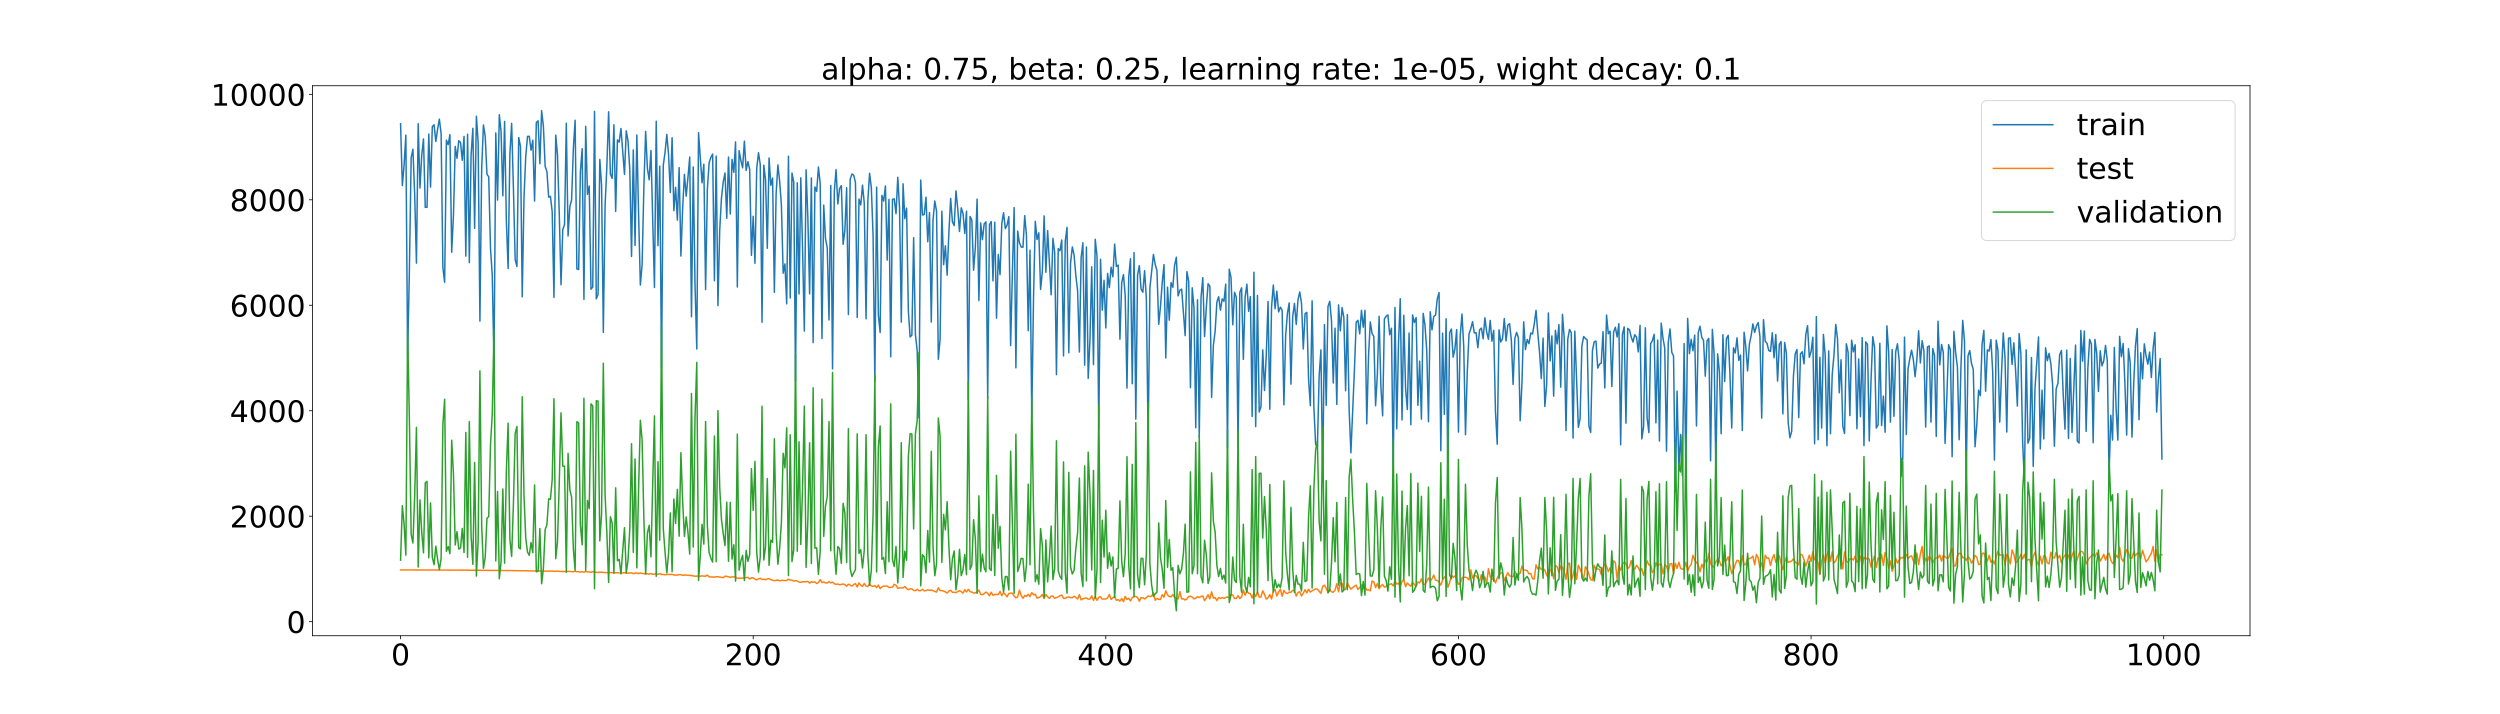 <?xml version="1.0" encoding="utf-8" standalone="no"?>
<!DOCTYPE svg PUBLIC "-//W3C//DTD SVG 1.1//EN"
  "http://www.w3.org/Graphics/SVG/1.1/DTD/svg11.dtd">
<!-- Created with matplotlib (https://matplotlib.org/) -->
<svg height="720pt" version="1.1" viewBox="0 0 2520 720" width="2520pt" xmlns="http://www.w3.org/2000/svg" xmlns:xlink="http://www.w3.org/1999/xlink">
 <defs>
  <style type="text/css">*{stroke-linecap:butt;stroke-linejoin:round;}</style>
 </defs>
 <g id="figure_1">
  <g id="patch_1">
   <path d="M 0 720 
L 2520 720 
L 2520 0 
L 0 0 
z
" style="fill:#ffffff;"/>
  </g>
  <g id="axes_1">
   <g id="patch_2">
    <path d="M 315 640.8 
L 2268 640.8 
L 2268 86.4 
L 315 86.4 
z
" style="fill:#ffffff;"/>
   </g>
   <g id="matplotlib.axis_1">
    <g id="xtick_1">
     <g id="line2d_1">
      <defs>
       <path d="M 0 0 
L 0 3.5 
" id="m715ca5f260" style="stroke:#000000;stroke-width:0.8;"/>
      </defs>
      <g>
       <use style="stroke:#000000;stroke-width:0.8;" x="403.773" xlink:href="#m715ca5f260" y="640.8"/>
      </g>
     </g>
     <g id="text_1">
      <!-- 0 -->
      <g transform="translate(394.229 670.595)scale(0.3 -0.3)">
       <defs>
        <path d="M 31.781 66.406 
Q 24.172 66.406 20.328 58.906 
Q 16.5 51.422 16.5 36.375 
Q 16.5 21.391 20.328 13.891 
Q 24.172 6.391 31.781 6.391 
Q 39.453 6.391 43.281 13.891 
Q 47.125 21.391 47.125 36.375 
Q 47.125 51.422 43.281 58.906 
Q 39.453 66.406 31.781 66.406 
z
M 31.781 74.219 
Q 44.047 74.219 50.516 64.516 
Q 56.984 54.828 56.984 36.375 
Q 56.984 17.969 50.516 8.266 
Q 44.047 -1.422 31.781 -1.422 
Q 19.531 -1.422 13.062 8.266 
Q 6.594 17.969 6.594 36.375 
Q 6.594 54.828 13.062 64.516 
Q 19.531 74.219 31.781 74.219 
z
" id="DejaVuSans-48"/>
       </defs>
       <use xlink:href="#DejaVuSans-48"/>
      </g>
     </g>
    </g>
    <g id="xtick_2">
     <g id="line2d_2">
      <g>
       <use style="stroke:#000000;stroke-width:0.8;" x="759.219" xlink:href="#m715ca5f260" y="640.8"/>
      </g>
     </g>
     <g id="text_2">
      <!-- 200 -->
      <g transform="translate(730.588 670.595)scale(0.3 -0.3)">
       <defs>
        <path d="M 19.188 8.297 
L 53.609 8.297 
L 53.609 0 
L 7.328 0 
L 7.328 8.297 
Q 12.938 14.109 22.625 23.891 
Q 32.328 33.688 34.812 36.531 
Q 39.547 41.844 41.422 45.531 
Q 43.312 49.219 43.312 52.781 
Q 43.312 58.594 39.234 62.25 
Q 35.156 65.922 28.609 65.922 
Q 23.969 65.922 18.812 64.312 
Q 13.672 62.703 7.812 59.422 
L 7.812 69.391 
Q 13.766 71.781 18.938 73 
Q 24.125 74.219 28.422 74.219 
Q 39.75 74.219 46.484 68.547 
Q 53.219 62.891 53.219 53.422 
Q 53.219 48.922 51.531 44.891 
Q 49.859 40.875 45.406 35.406 
Q 44.188 33.984 37.641 27.219 
Q 31.109 20.453 19.188 8.297 
z
" id="DejaVuSans-50"/>
       </defs>
       <use xlink:href="#DejaVuSans-50"/>
       <use x="63.623" xlink:href="#DejaVuSans-48"/>
       <use x="127.246" xlink:href="#DejaVuSans-48"/>
      </g>
     </g>
    </g>
    <g id="xtick_3">
     <g id="line2d_3">
      <g>
       <use style="stroke:#000000;stroke-width:0.8;" x="1114.665" xlink:href="#m715ca5f260" y="640.8"/>
      </g>
     </g>
     <g id="text_3">
      <!-- 400 -->
      <g transform="translate(1086.034 670.595)scale(0.3 -0.3)">
       <defs>
        <path d="M 37.797 64.312 
L 12.891 25.391 
L 37.797 25.391 
z
M 35.203 72.906 
L 47.609 72.906 
L 47.609 25.391 
L 58.016 25.391 
L 58.016 17.188 
L 47.609 17.188 
L 47.609 0 
L 37.797 0 
L 37.797 17.188 
L 4.891 17.188 
L 4.891 26.703 
z
" id="DejaVuSans-52"/>
       </defs>
       <use xlink:href="#DejaVuSans-52"/>
       <use x="63.623" xlink:href="#DejaVuSans-48"/>
       <use x="127.246" xlink:href="#DejaVuSans-48"/>
      </g>
     </g>
    </g>
    <g id="xtick_4">
     <g id="line2d_4">
      <g>
       <use style="stroke:#000000;stroke-width:0.8;" x="1470.112" xlink:href="#m715ca5f260" y="640.8"/>
      </g>
     </g>
     <g id="text_4">
      <!-- 600 -->
      <g transform="translate(1441.481 670.595)scale(0.3 -0.3)">
       <defs>
        <path d="M 33.016 40.375 
Q 26.375 40.375 22.484 35.828 
Q 18.609 31.297 18.609 23.391 
Q 18.609 15.531 22.484 10.953 
Q 26.375 6.391 33.016 6.391 
Q 39.656 6.391 43.531 10.953 
Q 47.406 15.531 47.406 23.391 
Q 47.406 31.297 43.531 35.828 
Q 39.656 40.375 33.016 40.375 
z
M 52.594 71.297 
L 52.594 62.312 
Q 48.875 64.062 45.094 64.984 
Q 41.312 65.922 37.594 65.922 
Q 27.828 65.922 22.672 59.328 
Q 17.531 52.734 16.797 39.406 
Q 19.672 43.656 24.016 45.922 
Q 28.375 48.188 33.594 48.188 
Q 44.578 48.188 50.953 41.516 
Q 57.328 34.859 57.328 23.391 
Q 57.328 12.156 50.688 5.359 
Q 44.047 -1.422 33.016 -1.422 
Q 20.359 -1.422 13.672 8.266 
Q 6.984 17.969 6.984 36.375 
Q 6.984 53.656 15.188 63.938 
Q 23.391 74.219 37.203 74.219 
Q 40.922 74.219 44.703 73.484 
Q 48.484 72.75 52.594 71.297 
z
" id="DejaVuSans-54"/>
       </defs>
       <use xlink:href="#DejaVuSans-54"/>
       <use x="63.623" xlink:href="#DejaVuSans-48"/>
       <use x="127.246" xlink:href="#DejaVuSans-48"/>
      </g>
     </g>
    </g>
    <g id="xtick_5">
     <g id="line2d_5">
      <g>
       <use style="stroke:#000000;stroke-width:0.8;" x="1825.558" xlink:href="#m715ca5f260" y="640.8"/>
      </g>
     </g>
     <g id="text_5">
      <!-- 800 -->
      <g transform="translate(1796.927 670.595)scale(0.3 -0.3)">
       <defs>
        <path d="M 31.781 34.625 
Q 24.75 34.625 20.719 30.859 
Q 16.703 27.094 16.703 20.516 
Q 16.703 13.922 20.719 10.156 
Q 24.75 6.391 31.781 6.391 
Q 38.812 6.391 42.859 10.172 
Q 46.922 13.969 46.922 20.516 
Q 46.922 27.094 42.891 30.859 
Q 38.875 34.625 31.781 34.625 
z
M 21.922 38.812 
Q 15.578 40.375 12.031 44.719 
Q 8.5 49.078 8.5 55.328 
Q 8.5 64.062 14.719 69.141 
Q 20.953 74.219 31.781 74.219 
Q 42.672 74.219 48.875 69.141 
Q 55.078 64.062 55.078 55.328 
Q 55.078 49.078 51.531 44.719 
Q 48 40.375 41.703 38.812 
Q 48.828 37.156 52.797 32.312 
Q 56.781 27.484 56.781 20.516 
Q 56.781 9.906 50.312 4.234 
Q 43.844 -1.422 31.781 -1.422 
Q 19.734 -1.422 13.25 4.234 
Q 6.781 9.906 6.781 20.516 
Q 6.781 27.484 10.781 32.312 
Q 14.797 37.156 21.922 38.812 
z
M 18.312 54.391 
Q 18.312 48.734 21.844 45.562 
Q 25.391 42.391 31.781 42.391 
Q 38.141 42.391 41.719 45.562 
Q 45.312 48.734 45.312 54.391 
Q 45.312 60.062 41.719 63.234 
Q 38.141 66.406 31.781 66.406 
Q 25.391 66.406 21.844 63.234 
Q 18.312 60.062 18.312 54.391 
z
" id="DejaVuSans-56"/>
       </defs>
       <use xlink:href="#DejaVuSans-56"/>
       <use x="63.623" xlink:href="#DejaVuSans-48"/>
       <use x="127.246" xlink:href="#DejaVuSans-48"/>
      </g>
     </g>
    </g>
    <g id="xtick_6">
     <g id="line2d_6">
      <g>
       <use style="stroke:#000000;stroke-width:0.8;" x="2181.005" xlink:href="#m715ca5f260" y="640.8"/>
      </g>
     </g>
     <g id="text_6">
      <!-- 1000 -->
      <g transform="translate(2142.83 670.595)scale(0.3 -0.3)">
       <defs>
        <path d="M 12.406 8.297 
L 28.516 8.297 
L 28.516 63.922 
L 10.984 60.406 
L 10.984 69.391 
L 28.422 72.906 
L 38.281 72.906 
L 38.281 8.297 
L 54.391 8.297 
L 54.391 0 
L 12.406 0 
z
" id="DejaVuSans-49"/>
       </defs>
       <use xlink:href="#DejaVuSans-49"/>
       <use x="63.623" xlink:href="#DejaVuSans-48"/>
       <use x="127.246" xlink:href="#DejaVuSans-48"/>
       <use x="190.869" xlink:href="#DejaVuSans-48"/>
      </g>
     </g>
    </g>
   </g>
   <g id="matplotlib.axis_2">
    <g id="ytick_1">
     <g id="line2d_7">
      <defs>
       <path d="M 0 0 
L -3.5 0 
" id="m50fd78ab6e" style="stroke:#000000;stroke-width:0.8;"/>
      </defs>
      <g>
       <use style="stroke:#000000;stroke-width:0.8;" x="315" xlink:href="#m50fd78ab6e" y="626.613"/>
      </g>
     </g>
     <g id="text_7">
      <!-- 0 -->
      <g transform="translate(288.913 638.011)scale(0.3 -0.3)">
       <use xlink:href="#DejaVuSans-48"/>
      </g>
     </g>
    </g>
    <g id="ytick_2">
     <g id="line2d_8">
      <g>
       <use style="stroke:#000000;stroke-width:0.8;" x="315" xlink:href="#m50fd78ab6e" y="520.314"/>
      </g>
     </g>
     <g id="text_8">
      <!-- 2000 -->
      <g transform="translate(231.65 531.711)scale(0.3 -0.3)">
       <use xlink:href="#DejaVuSans-50"/>
       <use x="63.623" xlink:href="#DejaVuSans-48"/>
       <use x="127.246" xlink:href="#DejaVuSans-48"/>
       <use x="190.869" xlink:href="#DejaVuSans-48"/>
      </g>
     </g>
    </g>
    <g id="ytick_3">
     <g id="line2d_9">
      <g>
       <use style="stroke:#000000;stroke-width:0.8;" x="315" xlink:href="#m50fd78ab6e" y="414.014"/>
      </g>
     </g>
     <g id="text_9">
      <!-- 4000 -->
      <g transform="translate(231.65 425.412)scale(0.3 -0.3)">
       <use xlink:href="#DejaVuSans-52"/>
       <use x="63.623" xlink:href="#DejaVuSans-48"/>
       <use x="127.246" xlink:href="#DejaVuSans-48"/>
       <use x="190.869" xlink:href="#DejaVuSans-48"/>
      </g>
     </g>
    </g>
    <g id="ytick_4">
     <g id="line2d_10">
      <g>
       <use style="stroke:#000000;stroke-width:0.8;" x="315" xlink:href="#m50fd78ab6e" y="307.714"/>
      </g>
     </g>
     <g id="text_10">
      <!-- 6000 -->
      <g transform="translate(231.65 319.112)scale(0.3 -0.3)">
       <use xlink:href="#DejaVuSans-54"/>
       <use x="63.623" xlink:href="#DejaVuSans-48"/>
       <use x="127.246" xlink:href="#DejaVuSans-48"/>
       <use x="190.869" xlink:href="#DejaVuSans-48"/>
      </g>
     </g>
    </g>
    <g id="ytick_5">
     <g id="line2d_11">
      <g>
       <use style="stroke:#000000;stroke-width:0.8;" x="315" xlink:href="#m50fd78ab6e" y="201.414"/>
      </g>
     </g>
     <g id="text_11">
      <!-- 8000 -->
      <g transform="translate(231.65 212.812)scale(0.3 -0.3)">
       <use xlink:href="#DejaVuSans-56"/>
       <use x="63.623" xlink:href="#DejaVuSans-48"/>
       <use x="127.246" xlink:href="#DejaVuSans-48"/>
       <use x="190.869" xlink:href="#DejaVuSans-48"/>
      </g>
     </g>
    </g>
    <g id="ytick_6">
     <g id="line2d_12">
      <g>
       <use style="stroke:#000000;stroke-width:0.8;" x="315" xlink:href="#m50fd78ab6e" y="95.114"/>
      </g>
     </g>
     <g id="text_12">
      <!-- 10000 -->
      <g transform="translate(212.562 106.512)scale(0.3 -0.3)">
       <use xlink:href="#DejaVuSans-49"/>
       <use x="63.623" xlink:href="#DejaVuSans-48"/>
       <use x="127.246" xlink:href="#DejaVuSans-48"/>
       <use x="190.869" xlink:href="#DejaVuSans-48"/>
       <use x="254.492" xlink:href="#DejaVuSans-48"/>
      </g>
     </g>
    </g>
   </g>
   <g id="line2d_13">
    <path clip-path="url(#pb5f4ed4947)" d="M 403.773 124.769 
L 405.55 187.023 
L 407.327 166.261 
L 409.104 136.222 
L 410.882 359.738 
L 412.659 272.694 
L 414.436 159.054 
L 416.213 150.42 
L 417.991 196.056 
L 419.768 265.241 
L 421.545 124.689 
L 423.322 189.511 
L 425.1 156.576 
L 426.877 140.073 
L 428.654 209.029 
L 430.431 208.961 
L 432.208 135.182 
L 433.986 188.602 
L 435.763 127.64 
L 437.54 125.779 
L 439.317 142.617 
L 441.095 130.141 
L 442.872 120.106 
L 444.649 134.75 
L 446.426 269.916 
L 448.204 284.528 
L 449.981 141.268 
L 451.758 145.837 
L 453.535 135.729 
L 455.312 254.267 
L 457.09 216.649 
L 458.867 147.635 
L 460.644 159.551 
L 462.421 141.832 
L 464.199 143.573 
L 465.976 161.538 
L 467.753 137.481 
L 469.53 258.155 
L 471.308 135.325 
L 473.085 264.735 
L 474.862 156.287 
L 476.639 129.335 
L 478.416 230.176 
L 480.194 117.16 
L 481.971 143.609 
L 483.748 323.651 
L 485.525 170.02 
L 487.303 125.988 
L 489.08 137.429 
L 490.857 175.74 
L 492.634 178.171 
L 494.412 250.05 
L 496.189 277.104 
L 497.966 367.426 
L 499.743 134.01 
L 501.52 201.693 
L 503.298 115.684 
L 505.075 132.656 
L 506.852 197.389 
L 508.629 122.445 
L 510.407 222.445 
L 512.184 270.623 
L 513.961 155.396 
L 515.738 124.399 
L 517.516 189.66 
L 519.293 261.768 
L 521.07 268.633 
L 522.847 138.634 
L 524.624 147.461 
L 526.402 299.178 
L 528.179 199.53 
L 529.956 157.429 
L 531.733 137.491 
L 533.511 137.383 
L 535.288 151.42 
L 537.065 141.32 
L 538.842 202.661 
L 540.62 123.454 
L 542.397 121.774 
L 544.174 165.007 
L 545.951 111.6 
L 547.729 127.126 
L 549.506 167.696 
L 551.283 172.901 
L 553.06 198.764 
L 554.837 197.902 
L 556.615 213.544 
L 558.392 299.768 
L 560.169 136.228 
L 561.946 156.133 
L 563.724 215.036 
L 565.501 286.99 
L 567.278 231.27 
L 569.055 226.437 
L 570.833 124.174 
L 572.61 237.858 
L 574.387 208.253 
L 576.164 201.652 
L 577.941 149.649 
L 579.719 121.205 
L 581.496 271.088 
L 583.273 271.658 
L 585.05 172.794 
L 586.828 149.879 
L 588.605 301.668 
L 590.382 127.393 
L 592.159 195.975 
L 593.937 187.502 
L 595.714 291.511 
L 597.491 289.355 
L 599.268 112.213 
L 601.045 301.206 
L 602.823 296.803 
L 604.6 160.689 
L 606.377 186.613 
L 608.154 335.022 
L 609.932 207.169 
L 611.709 167.907 
L 613.486 112.689 
L 615.263 175.548 
L 617.041 179.73 
L 618.818 125.777 
L 620.595 213.073 
L 622.372 141.016 
L 624.149 143.224 
L 625.927 129.525 
L 629.481 175.738 
L 631.258 131.89 
L 633.036 142.053 
L 634.813 170.826 
L 636.59 258.461 
L 638.367 151.173 
L 640.145 247.356 
L 641.922 136.085 
L 643.699 216.052 
L 645.476 287.325 
L 647.253 266.706 
L 649.031 187.759 
L 650.808 132.475 
L 652.585 169.696 
L 654.362 181.271 
L 656.14 151.643 
L 659.694 289.8 
L 661.471 122.189 
L 663.249 247.586 
L 665.026 167.55 
L 666.803 370.757 
L 668.58 166.58 
L 670.357 153.715 
L 672.135 135.509 
L 673.912 155.868 
L 675.689 194.056 
L 677.466 138.83 
L 679.244 212.268 
L 681.021 188.897 
L 682.798 221.85 
L 684.575 168.966 
L 686.353 258.103 
L 688.13 209.487 
L 689.907 175.761 
L 691.684 197.74 
L 693.462 178.745 
L 695.239 158.35 
L 697.016 319.303 
L 698.793 168.262 
L 700.57 286.723 
L 702.348 351.747 
L 704.125 133.769 
L 707.679 184.245 
L 709.457 165.511 
L 711.234 291.892 
L 713.011 190.784 
L 714.788 164.153 
L 716.566 158.493 
L 718.343 155.319 
L 720.12 282.99 
L 721.897 157.317 
L 723.674 308.025 
L 725.452 232.357 
L 727.229 199.608 
L 729.006 183.483 
L 730.783 174.35 
L 732.561 220.003 
L 734.338 158.355 
L 736.115 215.621 
L 737.892 160.761 
L 739.67 173.72 
L 741.447 143.041 
L 743.224 289.242 
L 745.001 151.854 
L 746.778 161.564 
L 748.556 169.154 
L 750.333 142.293 
L 752.11 171.767 
L 753.887 162.963 
L 755.665 170.54 
L 757.442 257.364 
L 759.219 218.016 
L 760.996 265.405 
L 762.774 169.909 
L 764.551 153.927 
L 766.328 165.848 
L 768.105 324.844 
L 769.882 166.512 
L 771.66 181.204 
L 773.437 250.257 
L 775.214 159.258 
L 776.991 186.79 
L 778.769 179.484 
L 780.546 294.638 
L 782.323 195.355 
L 784.1 166.22 
L 785.878 182.532 
L 787.655 206.924 
L 789.432 275.387 
L 791.209 266.055 
L 792.986 306.259 
L 794.764 157.504 
L 796.541 300.356 
L 798.318 174.44 
L 800.095 183.7 
L 801.873 384.144 
L 803.65 184.289 
L 805.427 296.32 
L 807.204 179.242 
L 808.982 250.798 
L 810.759 333.691 
L 812.536 171.183 
L 814.313 219.609 
L 816.091 296.218 
L 817.868 179.373 
L 819.645 345.347 
L 821.422 188.465 
L 823.199 192.92 
L 824.977 168.4 
L 826.754 185.118 
L 828.531 341.188 
L 830.308 206.779 
L 832.086 240.328 
L 833.863 249.716 
L 835.64 322.509 
L 837.417 186.95 
L 839.195 371.759 
L 840.972 193.007 
L 842.749 170.983 
L 844.526 205.556 
L 846.303 190.02 
L 848.081 187.155 
L 849.858 246.29 
L 851.635 232.185 
L 853.412 189.246 
L 855.19 317.022 
L 856.967 180.878 
L 858.744 175.357 
L 860.521 176.642 
L 862.299 183.848 
L 864.076 319.929 
L 865.853 200.74 
L 867.63 206.554 
L 869.407 186.682 
L 871.185 204.763 
L 872.962 321.368 
L 874.739 203.594 
L 876.516 174.707 
L 878.294 189.017 
L 880.071 237.875 
L 881.848 384.72 
L 883.625 188.593 
L 885.403 317.512 
L 887.18 335.155 
L 888.957 196.951 
L 890.734 202.668 
L 892.511 187.466 
L 894.289 262.124 
L 896.066 200.94 
L 897.843 359.662 
L 899.62 200.972 
L 901.398 200.428 
L 903.175 215.359 
L 904.952 178.75 
L 906.729 209.732 
L 908.507 324.717 
L 910.284 185.283 
L 912.061 220.397 
L 913.838 209.789 
L 915.615 313.541 
L 917.393 339.683 
L 919.17 337.81 
L 920.947 239.609 
L 922.724 337.16 
L 924.502 353.093 
L 926.279 421.04 
L 928.056 181.497 
L 929.833 216.741 
L 931.611 216.133 
L 933.388 198.734 
L 935.165 243.647 
L 936.942 214.303 
L 938.719 324.59 
L 940.497 221.911 
L 942.274 202.639 
L 944.051 212.98 
L 945.828 362.105 
L 947.606 342.035 
L 949.383 212.859 
L 951.16 266.779 
L 952.937 247.729 
L 954.715 277.345 
L 956.492 233.702 
L 958.269 200.045 
L 960.046 223.741 
L 961.824 227.403 
L 963.601 192.418 
L 965.378 210.095 
L 967.155 233.305 
L 968.932 209.53 
L 970.71 215.133 
L 972.487 235.291 
L 974.264 212.93 
L 976.041 402.894 
L 977.819 218.156 
L 979.596 221.814 
L 981.373 272.353 
L 983.15 249.296 
L 984.928 200.691 
L 986.705 302.999 
L 988.482 224.728 
L 990.259 241.552 
L 992.036 225.699 
L 993.814 223.681 
L 995.591 401.4 
L 997.368 226.431 
L 999.145 223.345 
L 1000.923 283.074 
L 1002.7 224.055 
L 1004.477 320.682 
L 1006.254 256.536 
L 1008.032 276.77 
L 1009.809 225.39 
L 1011.586 214.409 
L 1013.363 230.472 
L 1015.14 226.936 
L 1016.918 218.334 
L 1018.695 348.287 
L 1020.472 275.757 
L 1022.249 209.193 
L 1024.027 370.75 
L 1025.804 232.922 
L 1027.581 244.69 
L 1029.358 249.018 
L 1031.136 249.214 
L 1032.913 217.386 
L 1034.69 237.802 
L 1036.467 333.312 
L 1038.244 252.191 
L 1040.022 420.421 
L 1041.799 299.145 
L 1043.576 223.139 
L 1045.353 241.433 
L 1047.131 234.676 
L 1048.908 291.699 
L 1050.685 273.808 
L 1052.462 217.638 
L 1054.24 274.455 
L 1056.017 232.502 
L 1059.571 297.144 
L 1061.348 240.278 
L 1063.126 254.445 
L 1064.903 377.55 
L 1066.68 250.639 
L 1068.457 252.776 
L 1070.235 241.946 
L 1072.012 358.707 
L 1073.789 242.973 
L 1075.566 229.201 
L 1077.344 355.624 
L 1079.121 265.421 
L 1080.898 248.91 
L 1082.675 257.135 
L 1084.452 277.984 
L 1086.23 293.14 
L 1088.007 354.837 
L 1089.784 259.701 
L 1091.561 244.738 
L 1093.339 368.085 
L 1095.116 249.05 
L 1096.893 381.399 
L 1098.67 342.703 
L 1100.448 268.911 
L 1102.225 367.506 
L 1104.002 241.253 
L 1105.779 258.229 
L 1107.557 432.786 
L 1109.334 261.338 
L 1111.111 312.622 
L 1112.888 282.528 
L 1114.665 330.531 
L 1116.443 275.641 
L 1118.22 289.89 
L 1119.997 269.412 
L 1121.774 278.984 
L 1123.552 246.085 
L 1125.329 268.651 
L 1127.106 267.153 
L 1128.883 341.867 
L 1130.661 285.064 
L 1132.438 276.816 
L 1134.215 297.98 
L 1135.992 391.185 
L 1137.769 278.913 
L 1139.547 260.765 
L 1141.324 386.823 
L 1143.101 254.649 
L 1144.878 422.466 
L 1146.656 277.269 
L 1148.433 267.758 
L 1150.21 291.424 
L 1151.987 294.579 
L 1153.765 272.859 
L 1155.542 301.234 
L 1157.319 444.977 
L 1159.096 290.394 
L 1162.651 256.434 
L 1164.428 266.662 
L 1166.205 272.677 
L 1167.982 326.895 
L 1169.76 308.972 
L 1171.537 284.555 
L 1173.314 266.728 
L 1175.091 360.814 
L 1176.869 289.47 
L 1178.646 322.72 
L 1180.423 284.95 
L 1182.2 289.612 
L 1183.977 267.452 
L 1185.755 259.312 
L 1187.532 298.254 
L 1189.309 292.577 
L 1191.086 291.434 
L 1194.641 338.327 
L 1196.418 273.778 
L 1198.195 283.275 
L 1199.973 390.72 
L 1201.75 290.093 
L 1203.527 310.315 
L 1205.304 431.207 
L 1207.081 302.237 
L 1208.859 440.761 
L 1210.636 299.988 
L 1212.413 279.892 
L 1214.19 339.187 
L 1215.968 309.878 
L 1217.745 286.003 
L 1219.522 288.452 
L 1221.299 400.536 
L 1223.077 348.12 
L 1224.854 333.927 
L 1226.631 304.373 
L 1228.408 299.094 
L 1230.186 312.685 
L 1231.963 301.281 
L 1233.74 303.759 
L 1235.517 286.344 
L 1237.294 451.55 
L 1239.072 271.421 
L 1240.849 279.63 
L 1242.626 327.334 
L 1244.403 294.7 
L 1246.181 299.541 
L 1247.958 452.243 
L 1249.735 294.795 
L 1251.512 290.112 
L 1253.29 362.254 
L 1255.067 299.681 
L 1256.844 286.459 
L 1258.621 313.844 
L 1260.398 298.997 
L 1262.176 419.755 
L 1263.953 274.412 
L 1265.73 429.967 
L 1267.507 297.89 
L 1269.285 415.313 
L 1271.062 409.904 
L 1272.839 352.644 
L 1274.616 393.608 
L 1276.394 358.192 
L 1278.171 303.938 
L 1279.948 412.512 
L 1281.725 309.317 
L 1283.502 287.309 
L 1285.28 311.195 
L 1287.057 293.524 
L 1288.834 314.412 
L 1290.611 309.614 
L 1292.389 312.805 
L 1294.166 408.106 
L 1295.943 338.122 
L 1297.72 315.824 
L 1299.498 305.361 
L 1301.275 387.235 
L 1303.052 318.98 
L 1304.829 305.831 
L 1306.606 327.036 
L 1308.384 302.042 
L 1310.161 294.259 
L 1311.938 305.915 
L 1313.715 351.749 
L 1315.493 316.192 
L 1317.27 314.815 
L 1319.047 382.524 
L 1320.824 408.952 
L 1322.602 303.28 
L 1324.379 410.219 
L 1326.156 447.802 
L 1327.933 450.486 
L 1329.71 378.649 
L 1331.488 352.711 
L 1333.265 483.649 
L 1335.042 327.178 
L 1336.819 408.593 
L 1338.597 309 
L 1340.374 303.721 
L 1342.151 323.182 
L 1343.928 386.046 
L 1345.706 330.825 
L 1347.483 407.66 
L 1349.26 307.333 
L 1351.037 333.489 
L 1352.814 310.038 
L 1354.592 320.189 
L 1356.369 393.845 
L 1358.146 317.139 
L 1359.923 412.728 
L 1361.701 456.367 
L 1365.255 373.02 
L 1367.032 324.778 
L 1368.81 322.895 
L 1370.587 336.514 
L 1372.364 312.819 
L 1374.141 329.833 
L 1375.919 312.825 
L 1377.696 427.168 
L 1379.473 358.914 
L 1381.25 324.521 
L 1383.027 336.188 
L 1384.805 339.146 
L 1386.582 408.929 
L 1388.359 377.576 
L 1390.136 318.864 
L 1391.914 389.239 
L 1393.691 419.172 
L 1395.468 321.449 
L 1397.245 318.783 
L 1399.023 317.475 
L 1400.8 337.349 
L 1402.577 330.868 
L 1404.354 473.711 
L 1406.131 309.938 
L 1407.909 432.182 
L 1409.686 346.268 
L 1411.463 301.128 
L 1413.24 423.231 
L 1415.018 317.823 
L 1416.795 390.992 
L 1418.572 412.774 
L 1420.349 335.712 
L 1422.127 428.114 
L 1423.904 317.48 
L 1425.681 325.122 
L 1427.458 320.08 
L 1429.235 408.554 
L 1431.013 364.088 
L 1432.79 422.499 
L 1434.567 315.912 
L 1436.344 327.571 
L 1438.122 352.637 
L 1439.899 425.058 
L 1441.676 314.294 
L 1443.453 332.489 
L 1445.231 318.86 
L 1447.008 317.715 
L 1448.785 301.218 
L 1450.562 294.898 
L 1452.339 454.308 
L 1454.117 335.866 
L 1455.894 417.65 
L 1457.671 321.326 
L 1459.448 477.685 
L 1461.226 335.262 
L 1463.003 331.659 
L 1464.78 359.99 
L 1466.557 351.658 
L 1468.335 332.298 
L 1470.112 435.534 
L 1471.889 338.669 
L 1473.666 316.551 
L 1475.443 349.276 
L 1477.221 438.184 
L 1478.998 375.25 
L 1480.775 336.414 
L 1482.552 331.345 
L 1484.33 324.313 
L 1486.107 335.576 
L 1487.884 335.398 
L 1489.661 350.468 
L 1491.439 332.511 
L 1493.216 330.706 
L 1494.993 341.499 
L 1496.77 320.36 
L 1498.548 334.555 
L 1500.325 341.952 
L 1502.102 323.004 
L 1503.879 343.888 
L 1505.656 332.956 
L 1507.434 414.688 
L 1509.211 447.743 
L 1510.988 332.458 
L 1512.765 344.67 
L 1514.543 341.399 
L 1516.32 321.148 
L 1518.097 343.692 
L 1519.874 327.795 
L 1521.652 326.197 
L 1523.429 342.866 
L 1525.206 387.54 
L 1526.983 340.974 
L 1528.76 335.037 
L 1530.538 340.438 
L 1532.315 424.055 
L 1534.092 387.142 
L 1535.869 324.476 
L 1537.647 352.359 
L 1539.424 342.173 
L 1541.201 346.455 
L 1542.978 335.702 
L 1544.756 336.666 
L 1546.533 326.685 
L 1548.31 312.812 
L 1550.087 335.706 
L 1551.864 355.124 
L 1553.642 381.58 
L 1555.419 340.835 
L 1557.196 409.698 
L 1558.973 388.524 
L 1560.751 315.466 
L 1562.528 363.792 
L 1564.305 338.611 
L 1566.082 399.286 
L 1567.86 333.004 
L 1569.637 346.576 
L 1571.414 327.236 
L 1573.191 390.224 
L 1574.968 316.871 
L 1576.746 341.103 
L 1578.523 433.945 
L 1580.3 341.87 
L 1582.077 332.173 
L 1583.855 335.406 
L 1585.632 441.602 
L 1587.409 333.826 
L 1590.964 430.711 
L 1592.741 421.872 
L 1594.518 348.798 
L 1596.295 339.218 
L 1598.072 341.271 
L 1599.85 342.518 
L 1601.627 429.219 
L 1603.404 435.916 
L 1605.181 353.238 
L 1606.959 344.584 
L 1608.736 343.804 
L 1610.513 371 
L 1612.29 367.056 
L 1614.068 366.092 
L 1615.845 334.342 
L 1617.622 391.03 
L 1619.399 317.565 
L 1621.176 336.401 
L 1622.954 333.797 
L 1624.731 389.591 
L 1626.508 334.692 
L 1628.285 329.867 
L 1630.063 339.681 
L 1631.84 326.297 
L 1633.617 448.271 
L 1635.394 336.916 
L 1637.172 329.551 
L 1638.949 426.562 
L 1640.726 330.971 
L 1642.503 332.576 
L 1644.281 339.717 
L 1646.058 344.775 
L 1647.835 337.406 
L 1649.612 339.773 
L 1651.389 354.721 
L 1653.167 328.022 
L 1654.944 442.399 
L 1656.721 430.11 
L 1658.498 330.468 
L 1660.276 421.014 
L 1662.053 436.094 
L 1663.83 346.382 
L 1665.607 343.374 
L 1667.385 336.98 
L 1669.162 426.181 
L 1670.939 342.833 
L 1672.716 444.575 
L 1674.493 325.724 
L 1676.271 340.792 
L 1678.048 350.917 
L 1679.825 454.742 
L 1681.602 345.092 
L 1683.38 331.621 
L 1685.157 355.112 
L 1686.934 358.875 
L 1688.711 495.789 
L 1690.489 394.272 
L 1692.266 473.442 
L 1694.043 437.893 
L 1695.82 479.292 
L 1697.597 346.335 
L 1699.375 477.948 
L 1701.152 320.926 
L 1702.929 356.553 
L 1704.706 342.079 
L 1706.484 353.591 
L 1708.261 337.751 
L 1710.038 429.373 
L 1711.815 335.201 
L 1713.593 328.822 
L 1715.37 340.096 
L 1717.147 343.102 
L 1718.924 379.144 
L 1720.701 343.437 
L 1722.479 341.121 
L 1724.256 464.48 
L 1726.033 331.996 
L 1727.81 356.666 
L 1729.588 475.237 
L 1731.365 356.699 
L 1733.142 374.526 
L 1734.919 437.201 
L 1736.697 337.436 
L 1738.474 384.531 
L 1740.251 341.208 
L 1742.028 337.995 
L 1743.805 377.684 
L 1745.583 431.393 
L 1747.36 350.641 
L 1749.137 355.784 
L 1750.914 340.549 
L 1752.692 363.272 
L 1754.469 357.89 
L 1756.246 433.881 
L 1758.023 334.909 
L 1759.801 349.608 
L 1761.578 373.865 
L 1763.355 346.951 
L 1765.132 338.501 
L 1766.909 326.528 
L 1768.687 335.146 
L 1770.464 328.604 
L 1772.241 325.14 
L 1774.018 339.233 
L 1775.796 421.433 
L 1777.573 322.151 
L 1779.35 344.103 
L 1781.127 345.984 
L 1782.905 353.303 
L 1784.682 354.247 
L 1786.459 335.456 
L 1788.236 360.6 
L 1790.014 337.174 
L 1791.791 384.099 
L 1793.568 347.164 
L 1795.345 344.274 
L 1797.122 417.165 
L 1798.9 345.161 
L 1800.677 355.714 
L 1802.454 425.485 
L 1804.231 441.277 
L 1806.009 434.744 
L 1807.786 379.19 
L 1809.563 356.644 
L 1811.34 352.279 
L 1813.118 420.795 
L 1814.895 356.687 
L 1816.672 354.558 
L 1818.449 366.756 
L 1820.226 337.22 
L 1822.004 328.317 
L 1823.781 360.132 
L 1825.558 354.471 
L 1827.335 339.941 
L 1829.113 447.355 
L 1830.89 319.168 
L 1832.667 443.265 
L 1834.444 360.167 
L 1836.222 431.436 
L 1837.999 337.127 
L 1839.776 358.023 
L 1841.553 449.292 
L 1843.33 353.76 
L 1845.108 437.176 
L 1846.885 377.279 
L 1848.662 357.718 
L 1850.439 327.002 
L 1852.217 341.617 
L 1853.994 395.931 
L 1855.771 362.661 
L 1857.548 429.751 
L 1859.326 436.927 
L 1861.103 346.575 
L 1862.88 354.979 
L 1864.657 418.863 
L 1866.434 342.887 
L 1868.212 354.626 
L 1869.989 347.561 
L 1871.766 432.138 
L 1873.543 361.823 
L 1875.321 420.078 
L 1877.098 340.386 
L 1878.875 449.167 
L 1880.652 344.636 
L 1882.43 347.104 
L 1884.207 444.477 
L 1885.984 383.43 
L 1887.761 339.433 
L 1889.538 350.4 
L 1891.316 431.482 
L 1893.093 428.329 
L 1894.87 346.055 
L 1896.647 428.92 
L 1898.425 399.284 
L 1900.202 435.699 
L 1901.979 328.488 
L 1903.756 354.413 
L 1905.534 425.49 
L 1907.311 352.332 
L 1909.088 419.576 
L 1910.865 354.532 
L 1912.643 346.547 
L 1914.42 364.134 
L 1916.197 480.216 
L 1917.974 462.2 
L 1919.751 339.845 
L 1921.529 437.918 
L 1923.306 371.787 
L 1925.083 361.42 
L 1926.86 353.023 
L 1928.638 362.342 
L 1930.415 379.739 
L 1932.192 362.415 
L 1933.969 333.477 
L 1935.747 365.842 
L 1937.524 343.412 
L 1939.301 353.741 
L 1941.078 430.463 
L 1942.855 349.686 
L 1944.633 348.645 
L 1946.41 425.486 
L 1948.187 351.424 
L 1949.964 358.017 
L 1951.742 439.905 
L 1953.519 323.849 
L 1955.296 367.754 
L 1957.073 347.214 
L 1958.851 355.279 
L 1960.628 446.919 
L 1962.405 400.212 
L 1964.182 347.48 
L 1965.959 352.402 
L 1967.737 460.304 
L 1969.514 333.993 
L 1971.291 355.598 
L 1973.068 369.802 
L 1974.846 443.258 
L 1976.623 370.363 
L 1978.4 322.955 
L 1980.177 343.461 
L 1981.955 482.779 
L 1983.732 358.782 
L 1985.509 353.423 
L 1987.286 366.462 
L 1989.063 372.421 
L 1990.841 450.311 
L 1992.618 427.885 
L 1994.395 393.311 
L 1996.172 398.839 
L 1997.95 346.83 
L 1999.727 333.113 
L 2001.504 394.292 
L 2003.281 352.709 
L 2005.059 353.847 
L 2006.836 342.312 
L 2008.613 374.149 
L 2010.39 463.678 
L 2012.167 342.923 
L 2013.945 353.221 
L 2015.722 425.464 
L 2017.499 376.552 
L 2019.276 335.668 
L 2021.054 360.549 
L 2022.831 435.497 
L 2024.608 340.952 
L 2026.385 340.583 
L 2028.163 367.337 
L 2029.94 345.582 
L 2031.717 373.33 
L 2033.494 409.272 
L 2035.271 336.295 
L 2037.049 356.921 
L 2038.826 445.651 
L 2040.603 486.131 
L 2042.38 352.748 
L 2044.158 446.696 
L 2045.935 441.743 
L 2047.712 360.398 
L 2049.489 470.119 
L 2051.267 391.661 
L 2054.821 339.649 
L 2056.598 452.54 
L 2058.376 393.274 
L 2060.153 442.406 
L 2061.93 350.65 
L 2063.707 363.617 
L 2065.484 356.184 
L 2067.262 366.58 
L 2069.039 388.099 
L 2070.816 449.757 
L 2072.593 392.085 
L 2074.371 386.445 
L 2076.148 357.479 
L 2077.925 353.345 
L 2079.702 397.067 
L 2081.48 432.546 
L 2083.257 353.026 
L 2085.034 441.986 
L 2086.811 361.353 
L 2088.588 435.872 
L 2092.143 347.894 
L 2093.92 444.556 
L 2095.697 446.582 
L 2097.475 333.188 
L 2099.252 364.019 
L 2101.029 333.731 
L 2102.806 434.87 
L 2104.584 370.698 
L 2106.361 342.121 
L 2108.138 346.887 
L 2109.915 446.244 
L 2111.692 342.184 
L 2113.47 355.872 
L 2115.247 394.588 
L 2117.024 353.597 
L 2118.801 368.778 
L 2120.579 363.698 
L 2122.356 348.213 
L 2124.133 363.188 
L 2125.91 480.337 
L 2127.688 418.675 
L 2129.465 443.571 
L 2131.242 350.24 
L 2133.019 411.523 
L 2134.796 443.589 
L 2136.574 339.07 
L 2138.351 359.525 
L 2140.128 346.331 
L 2141.905 386.51 
L 2143.683 438.551 
L 2145.46 351.549 
L 2147.237 365.228 
L 2149.014 440.563 
L 2150.792 386.423 
L 2152.569 348.218 
L 2154.346 331.184 
L 2156.123 423.042 
L 2157.9 355.61 
L 2159.678 381.861 
L 2161.455 346.617 
L 2163.232 358.715 
L 2165.009 367.018 
L 2166.787 354.877 
L 2168.564 380.483 
L 2170.341 351.079 
L 2172.118 335.084 
L 2173.896 415.369 
L 2175.673 382.109 
L 2177.45 361.466 
L 2179.227 462.668 
L 2179.227 462.668 
" style="fill:none;stroke:#1f77b4;stroke-linecap:square;stroke-width:1.5;"/>
   </g>
   <g id="line2d_14">
    <path clip-path="url(#pb5f4ed4947)" d="M 403.773 574.486 
L 433.986 574.56 
L 467.753 574.739 
L 469.53 574.656 
L 471.308 574.787 
L 478.416 574.795 
L 481.971 574.806 
L 483.748 574.787 
L 485.525 574.906 
L 490.857 574.916 
L 505.075 575.035 
L 506.852 575.036 
L 508.629 575.17 
L 510.407 575.07 
L 538.842 575.514 
L 540.62 575.634 
L 542.397 575.507 
L 549.506 575.734 
L 556.615 575.644 
L 558.392 575.852 
L 560.169 575.807 
L 561.946 575.632 
L 563.724 575.901 
L 565.501 576.054 
L 567.278 575.984 
L 570.833 576.197 
L 572.61 575.836 
L 574.387 576.117 
L 577.941 576.25 
L 579.719 575.96 
L 581.496 576.222 
L 583.273 576.323 
L 585.05 576.643 
L 586.828 576.231 
L 588.605 576.665 
L 590.382 576.188 
L 595.714 576.823 
L 597.491 576.278 
L 601.045 576.9 
L 602.823 577.04 
L 604.6 576.798 
L 606.377 576.805 
L 609.932 577.169 
L 611.709 577.254 
L 615.263 577.09 
L 617.041 577.161 
L 618.818 577.457 
L 622.372 577.303 
L 624.149 577.494 
L 627.704 577.545 
L 629.481 577.223 
L 631.258 577.809 
L 636.59 577.433 
L 638.367 578.256 
L 640.145 577.714 
L 641.922 577.64 
L 643.699 578.124 
L 645.476 577.552 
L 647.253 578.017 
L 652.585 578.445 
L 654.362 578.748 
L 656.14 578.11 
L 657.917 578.909 
L 659.694 578.725 
L 661.471 578.095 
L 663.249 578.903 
L 665.026 578.265 
L 666.803 579.101 
L 668.58 579.048 
L 670.357 579.354 
L 673.912 578.956 
L 675.689 579.136 
L 677.466 578.888 
L 679.244 579.614 
L 682.798 579.653 
L 684.575 579.219 
L 686.353 579.289 
L 688.13 580.007 
L 689.907 579.587 
L 691.684 579.758 
L 693.462 579.72 
L 695.239 580.035 
L 697.016 580.145 
L 700.57 580.841 
L 704.125 580.642 
L 705.902 580.854 
L 707.679 580.387 
L 709.457 580.828 
L 711.234 580.702 
L 713.011 579.67 
L 714.788 581.447 
L 720.12 581.754 
L 721.897 581.282 
L 723.674 581.388 
L 727.229 581.905 
L 729.006 582.356 
L 730.783 580.819 
L 732.561 580.968 
L 734.338 581.358 
L 736.115 582.012 
L 737.892 581.517 
L 739.67 581.453 
L 741.447 581.692 
L 743.224 583.055 
L 745.001 582.707 
L 746.778 582.948 
L 753.887 581.951 
L 755.665 583.642 
L 757.442 582.534 
L 759.219 582.38 
L 760.996 583.747 
L 762.774 584.478 
L 764.551 583.471 
L 766.328 582.898 
L 768.105 584.159 
L 769.882 583.842 
L 771.66 584.365 
L 773.437 583.504 
L 775.214 583.349 
L 776.991 584.291 
L 780.546 585.395 
L 784.1 584.61 
L 785.878 585.515 
L 787.655 584.975 
L 791.209 585.195 
L 792.986 585.124 
L 794.764 583.754 
L 796.541 584.811 
L 798.318 584.68 
L 800.095 585.788 
L 801.873 585.26 
L 803.65 585.744 
L 805.427 586.69 
L 807.204 586.939 
L 808.982 586.232 
L 810.759 586.568 
L 812.536 586.273 
L 814.313 586.098 
L 816.091 587.805 
L 817.868 586.376 
L 819.645 587.04 
L 821.422 586.644 
L 823.199 588.181 
L 824.977 587.264 
L 826.754 584.266 
L 828.531 587.266 
L 830.308 586.61 
L 832.086 587.549 
L 833.863 587.669 
L 835.64 586.26 
L 837.417 587.569 
L 839.195 586.773 
L 840.972 588.458 
L 842.749 588.981 
L 844.526 588.703 
L 846.303 589.489 
L 849.858 588.669 
L 851.635 589.238 
L 853.412 590.909 
L 855.19 588.882 
L 856.967 589.753 
L 858.744 590.833 
L 860.521 589.163 
L 862.299 588.238 
L 864.076 591.708 
L 865.853 587.622 
L 867.63 589.892 
L 869.407 591.091 
L 871.185 588.169 
L 872.962 590.834 
L 874.739 591.11 
L 876.516 588.766 
L 878.294 590.475 
L 880.071 591.189 
L 881.848 590.315 
L 883.625 592.318 
L 885.403 589.761 
L 887.18 593.361 
L 888.957 591.554 
L 890.734 590.754 
L 892.511 590.826 
L 894.289 590.737 
L 896.066 592.258 
L 899.62 591.836 
L 901.398 588.957 
L 903.175 589.881 
L 904.952 593 
L 906.729 592.51 
L 910.284 592.688 
L 912.061 591.201 
L 913.838 593.114 
L 915.615 594.485 
L 917.393 593.504 
L 919.17 593.613 
L 920.947 595.038 
L 922.724 595.486 
L 924.502 593.972 
L 926.279 595.453 
L 928.056 595.307 
L 929.833 594.008 
L 931.611 595.66 
L 933.388 595.359 
L 935.165 594.545 
L 936.942 595.225 
L 938.719 594.65 
L 944.051 596.859 
L 945.828 592.497 
L 947.606 595.307 
L 949.383 595.327 
L 951.16 595.779 
L 952.937 596.581 
L 954.715 597.871 
L 956.492 595.825 
L 958.269 594.936 
L 960.046 597.051 
L 961.824 596.917 
L 963.601 597.429 
L 965.378 596.267 
L 967.155 595.409 
L 968.932 596.284 
L 970.71 597.961 
L 972.487 594.484 
L 974.264 596.651 
L 976.041 594.08 
L 977.819 596.287 
L 979.596 596.799 
L 981.373 597.78 
L 983.15 597.574 
L 984.928 596.754 
L 986.705 594.873 
L 988.482 599.127 
L 990.259 599.411 
L 992.036 598.355 
L 993.814 596.859 
L 995.591 598.083 
L 997.368 600.54 
L 999.145 596.989 
L 1000.923 600.111 
L 1002.7 599.201 
L 1004.477 599.133 
L 1006.254 599.345 
L 1008.032 596.194 
L 1009.809 600.418 
L 1011.586 597.461 
L 1013.363 599.147 
L 1015.14 601.574 
L 1016.918 598.159 
L 1018.695 597.918 
L 1020.472 597.949 
L 1022.249 600.81 
L 1024.027 602.648 
L 1025.804 601.602 
L 1027.581 594.796 
L 1029.358 600.368 
L 1031.136 603.034 
L 1032.913 600.182 
L 1034.69 601.129 
L 1036.467 599.086 
L 1038.244 601.363 
L 1040.022 597.369 
L 1041.799 599.66 
L 1043.576 598.893 
L 1045.353 602.864 
L 1047.131 602.397 
L 1048.908 601.333 
L 1050.685 599.36 
L 1052.462 602.986 
L 1054.24 599.279 
L 1056.017 601.548 
L 1057.794 603.21 
L 1059.571 600.885 
L 1061.348 600.819 
L 1063.126 603.122 
L 1064.903 602.3 
L 1066.68 601.696 
L 1068.457 600.386 
L 1070.235 599.84 
L 1072.012 603.167 
L 1073.789 603.131 
L 1075.566 601.929 
L 1077.344 601.723 
L 1079.121 602.476 
L 1080.898 602.458 
L 1082.675 600.938 
L 1086.23 603.749 
L 1088.007 599.404 
L 1089.784 604.725 
L 1091.561 603.566 
L 1093.339 603.041 
L 1095.116 602.751 
L 1096.893 603.924 
L 1098.67 603.839 
L 1100.448 600.655 
L 1102.225 605.164 
L 1104.002 601.335 
L 1105.779 605.147 
L 1107.557 602.046 
L 1109.334 601.466 
L 1111.111 603.909 
L 1114.665 603.731 
L 1116.443 602.729 
L 1118.22 599.3 
L 1119.997 604.258 
L 1121.774 602.495 
L 1123.552 601.245 
L 1125.329 605.14 
L 1127.106 604.464 
L 1128.883 605.962 
L 1130.661 603.301 
L 1132.438 606.411 
L 1134.215 601.205 
L 1135.992 604.262 
L 1137.769 603.036 
L 1139.547 605.739 
L 1141.324 602.281 
L 1143.101 601.253 
L 1144.878 601.145 
L 1146.656 602.351 
L 1148.433 605.993 
L 1150.21 602.468 
L 1151.987 602.546 
L 1153.765 603.7 
L 1155.542 602.463 
L 1157.319 600.711 
L 1159.096 601.4 
L 1160.873 600.885 
L 1162.651 597.629 
L 1164.428 605.054 
L 1166.205 603.19 
L 1167.982 604.09 
L 1169.76 604.319 
L 1171.537 599.457 
L 1173.314 601.945 
L 1175.091 595.516 
L 1176.869 599.594 
L 1178.646 601.369 
L 1180.423 601.592 
L 1182.2 599.211 
L 1183.977 602.42 
L 1185.755 603.006 
L 1187.532 603.727 
L 1189.309 596.37 
L 1191.086 603.776 
L 1192.864 603.579 
L 1194.641 604.861 
L 1196.418 603.69 
L 1198.195 601.193 
L 1199.973 601.021 
L 1201.75 601.892 
L 1203.527 603.67 
L 1205.304 602.916 
L 1207.081 601.454 
L 1208.859 602.351 
L 1210.636 601.19 
L 1212.413 600.776 
L 1214.19 605.534 
L 1215.968 602.841 
L 1217.745 599.485 
L 1219.522 603.635 
L 1221.299 596.585 
L 1223.077 603.008 
L 1224.854 602.307 
L 1226.631 605.368 
L 1228.408 602.304 
L 1230.186 603.14 
L 1231.963 602.405 
L 1233.74 603.06 
L 1235.517 602.453 
L 1237.294 601.61 
L 1239.072 602.778 
L 1240.849 599.153 
L 1242.626 599.778 
L 1244.403 603.242 
L 1246.181 603.259 
L 1247.958 600.494 
L 1249.735 603.424 
L 1251.512 601.817 
L 1253.29 594.561 
L 1255.067 599.958 
L 1256.844 595.713 
L 1258.621 597.951 
L 1260.398 598.575 
L 1262.176 602.818 
L 1263.953 597.602 
L 1265.73 601.417 
L 1267.507 596.817 
L 1269.285 601.872 
L 1271.062 601.817 
L 1272.839 595.502 
L 1274.616 599.248 
L 1276.394 603.871 
L 1278.171 602.434 
L 1279.948 599.361 
L 1281.725 603.808 
L 1283.502 595.902 
L 1285.28 594.077 
L 1287.057 600.894 
L 1288.834 596.755 
L 1290.611 593.924 
L 1292.389 601.136 
L 1294.166 595.1 
L 1295.943 597.665 
L 1297.72 598.303 
L 1299.498 596.763 
L 1301.275 597.067 
L 1303.052 595.032 
L 1304.829 595.206 
L 1306.606 600.869 
L 1308.384 597.018 
L 1310.161 596.515 
L 1311.938 600.754 
L 1313.715 597.828 
L 1315.493 594.386 
L 1317.27 597.612 
L 1319.047 593.957 
L 1320.824 596.835 
L 1322.602 595.448 
L 1326.156 593.605 
L 1327.933 593.759 
L 1329.71 596.03 
L 1331.488 598.043 
L 1333.265 591.001 
L 1335.042 589.809 
L 1336.819 593.055 
L 1338.597 597.023 
L 1340.374 594.237 
L 1342.151 596.505 
L 1343.928 596.968 
L 1345.706 594.819 
L 1347.483 588.41 
L 1349.26 596.494 
L 1351.037 587.38 
L 1352.814 588.164 
L 1354.592 594.177 
L 1356.369 594.082 
L 1358.146 587.493 
L 1359.923 591.185 
L 1361.701 593.907 
L 1363.478 592.162 
L 1367.032 589.796 
L 1368.81 594.231 
L 1370.587 592.257 
L 1372.364 589.672 
L 1374.141 593.126 
L 1375.919 591.17 
L 1377.696 594.784 
L 1379.473 594.591 
L 1381.25 595.492 
L 1383.027 585.658 
L 1384.805 586.56 
L 1386.582 592.238 
L 1388.359 588.245 
L 1390.136 593.443 
L 1391.914 590.552 
L 1393.691 589.246 
L 1395.468 591.911 
L 1399.023 589.871 
L 1400.8 589.032 
L 1402.577 588.403 
L 1404.354 590.659 
L 1406.131 585.429 
L 1407.909 588.738 
L 1409.686 588.014 
L 1411.463 590.546 
L 1413.24 586.341 
L 1415.018 583.878 
L 1416.795 591.364 
L 1418.572 587.738 
L 1420.349 589.503 
L 1422.127 590.896 
L 1423.904 586.617 
L 1425.681 589.139 
L 1427.458 591.346 
L 1429.235 586.591 
L 1431.013 587.568 
L 1432.79 583.464 
L 1434.567 588.818 
L 1436.344 589.171 
L 1438.122 586.095 
L 1439.899 582.508 
L 1441.676 585.953 
L 1443.453 583.364 
L 1445.231 579.592 
L 1447.008 584.67 
L 1448.785 585.141 
L 1450.562 586.65 
L 1452.339 589.833 
L 1454.117 584.784 
L 1455.894 581.913 
L 1457.671 580.048 
L 1459.448 592.002 
L 1461.226 587.212 
L 1463.003 579.512 
L 1464.78 581.946 
L 1466.557 580.513 
L 1468.335 583.475 
L 1470.112 589.004 
L 1471.889 588.142 
L 1473.666 582.75 
L 1475.443 582.007 
L 1477.221 581.815 
L 1478.998 582.562 
L 1480.775 584.6 
L 1482.552 574.405 
L 1484.33 582.748 
L 1486.107 579.842 
L 1487.884 580.42 
L 1489.661 582.833 
L 1491.439 585.607 
L 1493.216 579.315 
L 1494.993 583.839 
L 1496.77 581.577 
L 1498.548 588.535 
L 1500.325 573.193 
L 1502.102 581.288 
L 1503.879 583.721 
L 1505.656 583.219 
L 1507.434 587.661 
L 1509.211 582.637 
L 1510.988 579.709 
L 1512.765 577.531 
L 1514.543 577.354 
L 1516.32 585.259 
L 1519.874 577.261 
L 1521.652 580.486 
L 1523.429 580.831 
L 1525.206 581.384 
L 1526.983 575.912 
L 1528.76 579.09 
L 1530.538 578.729 
L 1532.315 577.919 
L 1534.092 570.627 
L 1535.869 574.705 
L 1537.647 574.586 
L 1539.424 575.338 
L 1541.201 578.425 
L 1542.978 578.029 
L 1544.756 583.277 
L 1546.533 583.629 
L 1548.31 569.377 
L 1550.087 573.554 
L 1551.864 571.635 
L 1553.642 574.003 
L 1555.419 572.984 
L 1557.196 574.788 
L 1558.973 579.584 
L 1560.751 582.533 
L 1562.528 574.445 
L 1564.305 574.398 
L 1566.082 583.362 
L 1567.86 570.103 
L 1569.637 571.328 
L 1571.414 577.32 
L 1573.191 570.535 
L 1574.968 571.942 
L 1576.746 576.237 
L 1578.523 583.925 
L 1580.3 568.772 
L 1582.077 567.599 
L 1583.855 585.199 
L 1585.632 579.712 
L 1587.409 572.663 
L 1589.186 584.069 
L 1590.964 569.784 
L 1592.741 573.485 
L 1596.295 583.909 
L 1598.072 571.254 
L 1599.85 573.866 
L 1603.404 584.278 
L 1605.181 584.895 
L 1606.959 569.971 
L 1608.736 573.415 
L 1610.513 573.567 
L 1612.29 573.95 
L 1614.068 579.052 
L 1615.845 572.163 
L 1617.622 568.447 
L 1619.399 570.98 
L 1621.176 576.206 
L 1622.954 572.282 
L 1624.731 577.431 
L 1626.508 565.295 
L 1628.285 567.089 
L 1630.063 583.75 
L 1631.84 570.497 
L 1633.617 574.825 
L 1635.394 568.829 
L 1637.172 566.581 
L 1638.949 567.93 
L 1640.726 573.234 
L 1642.503 571.366 
L 1644.281 565.012 
L 1646.058 573.483 
L 1647.835 573.635 
L 1649.612 569.777 
L 1651.389 572.129 
L 1653.167 575.834 
L 1654.944 573.268 
L 1656.721 580.077 
L 1658.498 573.227 
L 1660.276 565.343 
L 1662.053 569.431 
L 1663.83 569.192 
L 1665.607 577.224 
L 1667.385 575.074 
L 1669.162 567.282 
L 1670.939 570.949 
L 1672.716 568.729 
L 1674.493 568.52 
L 1676.271 578.565 
L 1678.048 569.368 
L 1679.825 570.633 
L 1681.602 576.323 
L 1683.38 568.377 
L 1685.157 568.088 
L 1686.934 577.797 
L 1688.711 567.837 
L 1690.489 572.923 
L 1692.266 566.62 
L 1694.043 572.878 
L 1695.82 573.828 
L 1697.597 573 
L 1699.375 566.831 
L 1701.152 575.648 
L 1702.929 571.241 
L 1704.706 569.032 
L 1706.484 559.793 
L 1708.261 564.633 
L 1710.038 567.073 
L 1711.815 569.244 
L 1713.593 576.437 
L 1715.37 568.758 
L 1717.147 572.808 
L 1718.924 564.473 
L 1720.701 566.359 
L 1722.479 557.816 
L 1724.256 568.061 
L 1726.033 570.905 
L 1727.81 571.748 
L 1729.588 565.872 
L 1731.365 564.042 
L 1733.142 565.128 
L 1734.919 570.388 
L 1736.697 567.865 
L 1738.474 564.351 
L 1740.251 565.025 
L 1742.028 561.22 
L 1743.805 570.183 
L 1745.583 578.292 
L 1747.36 574.188 
L 1749.137 568.9 
L 1750.914 564.787 
L 1752.692 565.124 
L 1754.469 571.651 
L 1756.246 559.928 
L 1758.023 569.359 
L 1759.801 568.834 
L 1761.578 562.63 
L 1763.355 563.22 
L 1765.132 562.435 
L 1766.909 560.567 
L 1768.687 569.23 
L 1770.464 558.967 
L 1772.241 562.155 
L 1774.018 572.478 
L 1775.796 567.203 
L 1777.573 576.278 
L 1779.35 559.625 
L 1781.127 562.741 
L 1782.905 562.508 
L 1784.682 569.924 
L 1786.459 562.861 
L 1788.236 558.94 
L 1790.014 566.851 
L 1793.568 560.202 
L 1795.345 567.931 
L 1797.122 574.164 
L 1798.9 567.106 
L 1800.677 561.249 
L 1802.454 566.874 
L 1804.231 566.288 
L 1806.009 565.411 
L 1807.786 563.246 
L 1809.563 566.742 
L 1811.34 567.771 
L 1813.118 569.365 
L 1814.895 558.631 
L 1816.672 559.46 
L 1818.449 564.161 
L 1820.226 570.61 
L 1822.004 565.303 
L 1823.781 559.635 
L 1825.558 566.06 
L 1827.335 556.222 
L 1829.113 564.255 
L 1830.89 563.169 
L 1832.667 567.489 
L 1834.444 579.267 
L 1836.222 565.499 
L 1837.999 559.438 
L 1839.776 567.464 
L 1841.553 559.331 
L 1843.33 554.125 
L 1845.108 565.827 
L 1846.885 556.103 
L 1848.662 567.455 
L 1850.439 565.413 
L 1852.217 560.231 
L 1853.994 556.876 
L 1855.771 561.506 
L 1857.548 573.375 
L 1859.326 556.38 
L 1861.103 565.47 
L 1862.88 566.999 
L 1864.657 563.303 
L 1866.434 563.042 
L 1868.212 564.518 
L 1869.989 560.616 
L 1871.766 566.681 
L 1873.543 564.67 
L 1875.321 560.594 
L 1877.098 570.785 
L 1878.875 561.624 
L 1880.652 563.621 
L 1882.43 562.383 
L 1884.207 563.566 
L 1885.984 571.589 
L 1887.761 565.708 
L 1889.538 560.294 
L 1891.316 572.005 
L 1893.093 562.294 
L 1894.87 565.622 
L 1896.647 558.775 
L 1898.425 569.953 
L 1900.202 556.956 
L 1901.979 562.226 
L 1903.756 572.799 
L 1905.534 565.549 
L 1907.311 575.832 
L 1909.088 570.462 
L 1910.865 562.731 
L 1912.643 567.622 
L 1916.197 561.8 
L 1917.974 562.615 
L 1919.751 560.178 
L 1921.529 558.792 
L 1923.306 563.216 
L 1925.083 561.167 
L 1926.86 560.255 
L 1928.638 565.299 
L 1930.415 568.301 
L 1932.192 557.557 
L 1933.969 569.144 
L 1935.747 558.44 
L 1937.524 550.774 
L 1939.301 568.617 
L 1941.078 562.674 
L 1942.855 565.84 
L 1944.633 560.691 
L 1946.41 562.573 
L 1948.187 567.858 
L 1949.964 563.299 
L 1951.742 562.399 
L 1953.519 562.318 
L 1955.296 559.47 
L 1957.073 565.743 
L 1958.851 559.691 
L 1960.628 561.358 
L 1962.405 562.501 
L 1964.182 562.487 
L 1965.959 556.978 
L 1967.737 552.697 
L 1969.514 570.39 
L 1971.291 570.483 
L 1973.068 560.036 
L 1974.846 557.7 
L 1976.623 557.945 
L 1978.4 562.334 
L 1980.177 561.763 
L 1981.955 564.974 
L 1983.732 561.291 
L 1985.509 562.97 
L 1987.286 567.672 
L 1989.063 564.623 
L 1990.841 559.83 
L 1992.618 561.641 
L 1994.395 569.121 
L 1996.172 568.596 
L 1997.95 557.9 
L 1999.727 557.459 
L 2001.504 561.972 
L 2003.281 565.446 
L 2005.059 559.829 
L 2006.836 566.783 
L 2008.613 564.718 
L 2010.39 568.625 
L 2012.167 561.047 
L 2013.945 555.594 
L 2015.722 559.788 
L 2017.499 559.13 
L 2019.276 558.972 
L 2021.054 569.237 
L 2022.831 558.774 
L 2024.608 561.955 
L 2026.385 568.419 
L 2028.163 554.351 
L 2029.94 558.684 
L 2031.717 566.961 
L 2033.494 566.092 
L 2035.271 562.865 
L 2037.049 558.888 
L 2038.826 563.444 
L 2040.603 558.794 
L 2042.38 565.429 
L 2044.158 564.221 
L 2045.935 563.806 
L 2047.712 571.352 
L 2049.489 561.045 
L 2051.267 556.536 
L 2053.044 565.557 
L 2054.821 569.911 
L 2056.598 560.613 
L 2058.376 568.494 
L 2060.153 560.077 
L 2061.93 561.191 
L 2063.707 567.346 
L 2065.484 568.271 
L 2067.262 556.597 
L 2069.039 561.474 
L 2070.816 562.499 
L 2072.593 556.634 
L 2074.371 562.552 
L 2076.148 559.883 
L 2077.925 567.297 
L 2079.702 562.615 
L 2081.48 559.47 
L 2083.257 559.259 
L 2085.034 559.797 
L 2086.811 567.026 
L 2088.588 560.211 
L 2090.366 555.651 
L 2092.143 568.401 
L 2093.92 563.697 
L 2095.697 557.961 
L 2097.475 555.659 
L 2099.252 556.201 
L 2101.029 559.91 
L 2102.806 568.274 
L 2106.361 561.836 
L 2108.138 560.878 
L 2109.915 558.371 
L 2111.692 561.484 
L 2113.47 557.4 
L 2115.247 558.685 
L 2117.024 565.582 
L 2118.801 562.58 
L 2120.579 558.667 
L 2122.356 564.674 
L 2124.133 559.713 
L 2125.91 557.574 
L 2127.688 564.563 
L 2129.465 567.97 
L 2131.242 566.236 
L 2133.019 559.605 
L 2134.796 562.122 
L 2136.574 551.505 
L 2138.351 563.168 
L 2140.128 565.877 
L 2141.905 560.111 
L 2143.683 553.961 
L 2145.46 556.783 
L 2147.237 562.882 
L 2149.014 562.518 
L 2150.792 556.31 
L 2152.569 560.156 
L 2154.346 557.686 
L 2156.123 557.421 
L 2157.9 563.343 
L 2159.678 554.687 
L 2163.232 566.333 
L 2165.009 564.131 
L 2166.787 560.74 
L 2168.564 557.701 
L 2170.341 550.784 
L 2172.118 565.916 
L 2173.896 554.164 
L 2175.673 567.154 
L 2177.45 558.619 
L 2179.227 559.238 
L 2179.227 559.238 
" style="fill:none;stroke:#ff7f0e;stroke-linecap:square;stroke-width:1.5;"/>
   </g>
   <g id="line2d_15">
    <path clip-path="url(#pb5f4ed4947)" d="M 403.773 564.66 
L 405.55 509.794 
L 407.327 528.518 
L 409.104 559.553 
L 410.882 332.407 
L 412.659 422.963 
L 414.436 538.711 
L 416.213 547.317 
L 417.991 500.403 
L 419.768 430.831 
L 421.545 571.537 
L 423.322 503.975 
L 425.1 536.549 
L 426.877 557.229 
L 428.654 486.753 
L 430.431 485.256 
L 432.208 562.271 
L 433.986 506.998 
L 435.763 561.831 
L 437.54 569.14 
L 439.317 550.56 
L 441.095 563.824 
L 442.872 574.163 
L 444.649 562.915 
L 446.426 427.645 
L 448.204 402.489 
L 449.981 555.729 
L 451.758 550.878 
L 453.535 558.116 
L 455.312 443.728 
L 457.09 477.957 
L 458.867 549.304 
L 460.644 535.932 
L 462.421 553.424 
L 464.199 552.472 
L 465.976 532.658 
L 467.753 556.901 
L 469.53 435.906 
L 471.308 561.704 
L 473.085 424.941 
L 474.862 540.771 
L 476.639 568.83 
L 478.416 466.295 
L 480.194 580.671 
L 481.971 545.077 
L 483.748 373.856 
L 485.525 528.849 
L 487.303 572.809 
L 489.08 561.847 
L 490.857 522.292 
L 492.634 520.751 
L 494.412 448.437 
L 496.189 417.303 
L 497.966 331.912 
L 499.743 565.42 
L 501.52 495.526 
L 503.298 583.379 
L 505.075 566.04 
L 506.852 492.917 
L 508.629 567.711 
L 510.407 474.818 
L 512.184 426.52 
L 513.961 543.347 
L 515.738 560.872 
L 517.516 508.175 
L 519.293 436.937 
L 521.07 429.884 
L 522.847 551.917 
L 524.624 553.356 
L 526.402 399.98 
L 528.179 499.507 
L 529.956 542.509 
L 531.733 556.576 
L 533.511 559.779 
L 535.288 546.884 
L 537.065 557.17 
L 538.842 488.859 
L 540.62 576.367 
L 542.397 575.757 
L 544.174 532.77 
L 545.951 588.415 
L 547.729 573.212 
L 549.506 533.934 
L 551.283 528.965 
L 553.06 502.86 
L 554.837 503.281 
L 556.615 483.252 
L 558.392 401.926 
L 560.169 563.125 
L 561.946 546.197 
L 563.724 487.052 
L 565.501 416.146 
L 567.278 469.884 
L 569.055 469.952 
L 570.833 576.721 
L 572.61 457.015 
L 574.387 493.587 
L 576.164 500.971 
L 577.941 553.174 
L 579.719 575.027 
L 581.496 425.075 
L 583.273 426.324 
L 585.05 529.767 
L 586.828 549.089 
L 588.605 401.47 
L 590.382 575.03 
L 592.159 504.466 
L 593.937 512.732 
L 595.714 407.068 
L 597.491 409.267 
L 599.268 593.339 
L 601.045 404.017 
L 602.823 404.252 
L 604.6 545.213 
L 606.377 518.099 
L 608.154 366.217 
L 609.932 498.963 
L 611.709 537.199 
L 613.486 587.052 
L 615.263 520.995 
L 617.041 527.309 
L 618.818 577.728 
L 620.595 491.767 
L 622.372 565.128 
L 624.149 563.956 
L 625.927 578.463 
L 629.481 531.929 
L 631.258 577.49 
L 633.036 564.788 
L 634.813 533.396 
L 636.59 447.298 
L 638.367 556.703 
L 640.145 462.693 
L 641.922 572.386 
L 643.699 493.024 
L 645.476 423.725 
L 647.253 443.875 
L 649.031 523.444 
L 650.808 578.674 
L 652.585 537.347 
L 654.362 529.519 
L 656.14 561.286 
L 657.917 487.974 
L 659.694 419.254 
L 661.471 580.96 
L 663.249 465.427 
L 665.026 544.406 
L 666.803 328.573 
L 668.58 532.627 
L 670.357 556.449 
L 672.135 577.429 
L 673.912 557.951 
L 675.689 517.105 
L 677.466 576.213 
L 679.244 502.962 
L 681.021 527.661 
L 682.798 493.307 
L 684.575 540.44 
L 686.353 456.31 
L 688.13 506.179 
L 689.907 540.729 
L 691.684 521.169 
L 693.462 536.638 
L 695.239 558.553 
L 697.016 396.637 
L 698.793 551.376 
L 700.57 421.282 
L 702.348 365.287 
L 704.125 585.045 
L 705.902 559.769 
L 707.679 528.607 
L 709.457 548.508 
L 711.234 424.913 
L 713.011 529.879 
L 714.788 556.794 
L 716.566 562.739 
L 718.343 566.594 
L 720.12 439.538 
L 721.897 566.18 
L 723.674 413.914 
L 725.452 490.831 
L 727.229 523.616 
L 729.006 537.893 
L 730.783 549.977 
L 732.561 506.218 
L 734.338 565.774 
L 736.115 506.393 
L 737.892 563.543 
L 739.67 549.179 
L 741.447 585.839 
L 743.224 437.641 
L 745.001 574.722 
L 746.778 565.44 
L 748.556 559.794 
L 750.333 585.19 
L 752.11 554.803 
L 753.887 565.864 
L 755.665 559.248 
L 757.442 472.421 
L 759.219 514.433 
L 760.996 465.104 
L 762.774 556.471 
L 764.551 576.675 
L 766.328 561.437 
L 768.105 409.474 
L 769.882 564.513 
L 771.66 551.331 
L 773.437 482.392 
L 775.214 569.89 
L 776.991 544.463 
L 778.769 546.696 
L 780.546 442.304 
L 782.323 536.156 
L 784.1 568.768 
L 785.878 552.633 
L 787.655 526.699 
L 789.432 456.945 
L 791.209 471.593 
L 792.986 431.258 
L 794.764 580.141 
L 796.541 438.269 
L 798.318 566.06 
L 800.095 553.95 
L 801.873 356.617 
L 803.65 555.591 
L 805.427 445.341 
L 807.204 548.826 
L 808.982 491.161 
L 810.759 409.386 
L 812.536 571.905 
L 814.313 524.128 
L 816.091 446.398 
L 817.868 568.066 
L 819.645 390.922 
L 821.422 552.56 
L 823.199 552.164 
L 824.977 578.969 
L 826.754 555.283 
L 828.531 402.239 
L 830.308 540.579 
L 832.086 510.383 
L 833.863 500.655 
L 835.64 424.956 
L 837.417 555.176 
L 839.195 375.467 
L 840.972 554.314 
L 842.749 578.843 
L 844.526 550.893 
L 846.303 553.086 
L 848.081 567.875 
L 849.858 507.345 
L 851.635 517.135 
L 853.412 567.044 
L 855.19 432.062 
L 856.967 573.212 
L 858.744 581.117 
L 862.299 574.122 
L 864.076 437.359 
L 865.853 557.773 
L 867.63 554.048 
L 869.407 572.538 
L 871.185 554.481 
L 872.962 438.237 
L 874.739 557.987 
L 876.516 589.829 
L 878.294 575.081 
L 880.071 518.018 
L 881.848 378.108 
L 883.625 576.605 
L 885.403 450.074 
L 887.18 429.388 
L 888.957 563.809 
L 890.734 561.904 
L 892.511 578.121 
L 894.289 505.764 
L 896.066 566.277 
L 897.843 407.146 
L 899.62 564.089 
L 901.398 571.088 
L 903.175 550.79 
L 904.952 587.558 
L 906.729 561.592 
L 908.507 446.234 
L 910.284 582.078 
L 912.061 555.513 
L 913.838 564.813 
L 915.615 460.119 
L 917.393 437.208 
L 919.17 437.459 
L 920.947 533.146 
L 922.724 437.422 
L 924.502 424.193 
L 926.279 355.615 
L 928.056 590.507 
L 929.833 559.146 
L 931.611 561.331 
L 933.388 577.324 
L 935.165 534.802 
L 936.942 566.682 
L 938.719 454.978 
L 940.497 551.37 
L 942.274 580.319 
L 944.051 567.914 
L 945.828 421.404 
L 947.606 439.741 
L 949.383 566.892 
L 951.16 518.521 
L 952.937 534.134 
L 954.715 505.638 
L 956.492 550.51 
L 958.269 584.421 
L 960.046 563.193 
L 961.824 555.412 
L 963.601 594.552 
L 965.378 581.542 
L 967.155 553.789 
L 968.932 580.253 
L 970.71 574.432 
L 972.487 558.98 
L 974.264 579.262 
L 976.041 384.901 
L 977.819 573.959 
L 979.596 569.489 
L 981.373 523.901 
L 983.15 543.085 
L 984.928 598.096 
L 986.705 499.843 
L 988.482 576.134 
L 990.259 558.566 
L 992.036 572.444 
L 993.814 576.394 
L 995.591 399.572 
L 997.368 572.93 
L 999.145 575.153 
L 1000.923 518.507 
L 1002.7 580.093 
L 1004.477 479.175 
L 1006.254 552.59 
L 1008.032 530.593 
L 1009.809 582.355 
L 1011.586 596.741 
L 1013.363 581.156 
L 1015.14 581.158 
L 1016.918 594.626 
L 1018.695 454.853 
L 1022.249 598.106 
L 1024.027 437.708 
L 1025.804 576.05 
L 1027.581 570.71 
L 1029.358 562.743 
L 1031.136 563.174 
L 1032.913 586.129 
L 1034.69 569.444 
L 1036.467 488.09 
L 1038.244 569.331 
L 1040.022 399.228 
L 1041.799 516.788 
L 1043.576 586.263 
L 1045.353 579.141 
L 1047.131 588.842 
L 1048.908 532.857 
L 1050.685 549.693 
L 1052.462 602.793 
L 1054.24 544.351 
L 1056.017 586.531 
L 1057.794 562.902 
L 1059.571 530.321 
L 1061.348 584.169 
L 1063.126 572.976 
L 1064.903 444.316 
L 1066.68 575.488 
L 1068.457 580.988 
L 1070.235 583.949 
L 1072.012 465.62 
L 1073.789 577.198 
L 1075.566 597.962 
L 1077.344 476.145 
L 1079.121 571.503 
L 1080.898 578.604 
L 1082.675 574.839 
L 1084.452 552.716 
L 1086.23 536.828 
L 1088.007 481.924 
L 1089.784 577.78 
L 1091.561 591.273 
L 1093.339 469.624 
L 1095.116 585.583 
L 1096.893 455.813 
L 1098.67 496.811 
L 1100.448 574.501 
L 1102.225 474.22 
L 1104.002 602.808 
L 1105.779 574.208 
L 1107.557 408.33 
L 1109.334 587.189 
L 1111.111 524.336 
L 1112.888 561.582 
L 1114.665 514.304 
L 1116.443 572.798 
L 1118.22 557.223 
L 1119.997 570.555 
L 1121.774 561.424 
L 1123.552 602.173 
L 1125.329 573.502 
L 1127.106 572.921 
L 1128.883 504.947 
L 1130.661 565.668 
L 1132.438 581.316 
L 1134.215 558.262 
L 1135.992 460.356 
L 1137.769 570.005 
L 1139.547 593.572 
L 1141.324 468.112 
L 1143.101 601.508 
L 1144.878 426.007 
L 1146.656 579.667 
L 1148.433 592.329 
L 1150.21 562.911 
L 1151.987 562.815 
L 1153.765 589.422 
L 1155.542 558.259 
L 1157.319 405.758 
L 1159.096 568.389 
L 1160.873 589.872 
L 1162.651 601.024 
L 1164.428 598.646 
L 1166.205 596.821 
L 1167.982 527.112 
L 1169.76 561.95 
L 1171.537 573.931 
L 1173.314 592.962 
L 1175.091 504.528 
L 1176.869 571.819 
L 1178.646 544.008 
L 1180.423 574.894 
L 1182.2 572.241 
L 1183.977 599.536 
L 1185.755 615.6 
L 1187.532 569.929 
L 1189.309 578.317 
L 1191.086 573.594 
L 1192.864 558.024 
L 1194.641 528.316 
L 1196.418 596.915 
L 1198.195 596.588 
L 1199.973 475.644 
L 1201.75 578.363 
L 1203.527 570.192 
L 1205.304 445.931 
L 1207.081 578.244 
L 1208.859 439.013 
L 1210.636 581.194 
L 1212.413 587.401 
L 1214.19 544.588 
L 1215.968 559.316 
L 1217.745 588.056 
L 1219.522 581.841 
L 1221.299 476.644 
L 1223.077 525.642 
L 1224.854 536.382 
L 1226.631 570.011 
L 1228.408 581.165 
L 1230.186 572.951 
L 1231.963 583.923 
L 1233.74 579.66 
L 1235.517 587.725 
L 1237.294 432.708 
L 1239.072 607.305 
L 1240.849 599.815 
L 1242.626 561.525 
L 1244.403 584.766 
L 1246.181 587.154 
L 1247.958 433.009 
L 1249.735 581.356 
L 1251.512 596.908 
L 1253.29 528.471 
L 1255.067 590.48 
L 1256.844 596.851 
L 1258.621 582.02 
L 1260.398 591.555 
L 1262.176 473.338 
L 1263.953 608.543 
L 1265.73 460.303 
L 1267.507 597.654 
L 1269.285 477.166 
L 1271.062 476.963 
L 1272.839 542.327 
L 1274.616 500.59 
L 1276.394 533.648 
L 1278.171 585.16 
L 1279.948 488.403 
L 1281.725 575.063 
L 1283.502 596.911 
L 1285.28 584.391 
L 1287.057 592.394 
L 1288.834 588.886 
L 1290.611 592.258 
L 1292.389 582.521 
L 1294.166 484.769 
L 1295.943 556.29 
L 1297.72 579.472 
L 1299.498 594.753 
L 1301.275 511.42 
L 1303.052 573.816 
L 1304.829 597.17 
L 1306.606 580.12 
L 1308.384 588.826 
L 1310.161 588.816 
L 1311.938 595.649 
L 1313.715 546.712 
L 1315.493 586.22 
L 1317.27 585.259 
L 1319.047 520.473 
L 1320.824 489.645 
L 1322.602 592.694 
L 1324.379 493.445 
L 1326.156 453.225 
L 1327.933 445.344 
L 1329.71 525.518 
L 1331.488 545.15 
L 1333.265 430.551 
L 1335.042 578.871 
L 1336.819 484.495 
L 1338.597 597.544 
L 1340.374 595.025 
L 1342.151 567.375 
L 1343.928 521.845 
L 1345.706 566.26 
L 1347.483 506.505 
L 1349.26 589.765 
L 1351.037 578.557 
L 1352.814 596.656 
L 1354.592 594.908 
L 1356.369 501.578 
L 1358.146 594.375 
L 1359.923 481.35 
L 1361.701 462.994 
L 1363.478 503.54 
L 1365.255 536.295 
L 1367.032 579.119 
L 1368.81 578.037 
L 1370.587 578.52 
L 1372.364 600.371 
L 1374.141 586.194 
L 1375.919 599.897 
L 1377.696 487.221 
L 1379.473 536.197 
L 1381.25 580.502 
L 1383.027 580.832 
L 1384.805 574.572 
L 1386.582 494.673 
L 1388.359 532.416 
L 1390.136 591.701 
L 1391.914 530.592 
L 1393.691 500.994 
L 1395.468 580.726 
L 1397.245 585.301 
L 1399.023 595.832 
L 1400.8 571.368 
L 1402.577 583.89 
L 1404.354 442.634 
L 1406.131 601.895 
L 1407.909 477.916 
L 1409.686 568.31 
L 1411.463 606.73 
L 1413.24 494.947 
L 1415.018 583.87 
L 1416.795 532.855 
L 1418.572 509.728 
L 1420.349 580.344 
L 1422.127 477.181 
L 1423.904 597.038 
L 1425.681 594.891 
L 1427.458 589.997 
L 1429.235 486.929 
L 1431.013 555.886 
L 1432.79 500.312 
L 1434.567 595.084 
L 1436.344 596.981 
L 1438.122 569.489 
L 1439.899 491.063 
L 1441.676 592.401 
L 1443.453 591.059 
L 1445.231 591.151 
L 1447.008 593.028 
L 1448.785 605.633 
L 1450.562 601.087 
L 1452.339 466.464 
L 1454.117 583.581 
L 1455.894 503.28 
L 1457.671 601.139 
L 1459.448 426.867 
L 1461.226 579.953 
L 1463.003 583.305 
L 1464.78 547.67 
L 1466.557 562.33 
L 1468.335 595.27 
L 1470.112 463.188 
L 1471.889 590.097 
L 1473.666 604.758 
L 1475.443 577.898 
L 1477.221 488.098 
L 1478.998 549.145 
L 1480.775 575.09 
L 1482.552 582.906 
L 1484.33 595.279 
L 1486.107 579.605 
L 1487.884 574.725 
L 1489.661 579.016 
L 1491.439 592.368 
L 1493.216 587.52 
L 1494.993 575.876 
L 1496.77 592.092 
L 1498.548 587.857 
L 1500.325 587.492 
L 1502.102 596.821 
L 1503.879 573.658 
L 1505.656 585.819 
L 1507.434 507.414 
L 1509.211 481.307 
L 1510.988 583.28 
L 1512.765 567.348 
L 1514.543 574.877 
L 1516.32 599.75 
L 1518.097 581.978 
L 1519.874 588.75 
L 1521.652 591.915 
L 1523.429 588.484 
L 1525.206 541.904 
L 1526.983 589.724 
L 1528.76 578.527 
L 1530.538 584.855 
L 1532.315 501.563 
L 1534.092 532.765 
L 1535.869 586.671 
L 1537.647 582.87 
L 1539.424 581.031 
L 1541.201 584.594 
L 1542.978 595.303 
L 1544.756 598.96 
L 1546.533 598.64 
L 1548.31 599.883 
L 1550.087 585.497 
L 1551.864 565.13 
L 1553.642 552.567 
L 1555.419 582.875 
L 1557.196 501.574 
L 1558.973 534.237 
L 1560.751 598.659 
L 1562.528 552.295 
L 1564.305 580.36 
L 1566.082 501.269 
L 1567.86 595.088 
L 1569.637 585.426 
L 1571.414 583.96 
L 1573.191 538.923 
L 1574.968 600.189 
L 1576.746 573.337 
L 1578.523 498.25 
L 1580.3 575.742 
L 1582.077 602.091 
L 1583.855 587.807 
L 1585.632 482.262 
L 1587.409 588.452 
L 1589.186 548.948 
L 1590.964 502.452 
L 1592.741 482.381 
L 1594.518 582.315 
L 1596.295 585.736 
L 1598.072 582.865 
L 1599.85 585.755 
L 1601.627 499.941 
L 1603.404 477.526 
L 1605.181 567.58 
L 1606.959 585.569 
L 1608.736 574.25 
L 1610.513 568.302 
L 1612.29 571.401 
L 1614.068 572.391 
L 1615.845 590.109 
L 1617.622 539.253 
L 1619.399 601.21 
L 1621.176 592.13 
L 1622.954 591.406 
L 1624.731 555.299 
L 1626.508 591.462 
L 1628.285 587.258 
L 1630.063 584.839 
L 1631.84 589.491 
L 1633.617 483.275 
L 1635.394 579.62 
L 1637.172 588.905 
L 1638.949 502.534 
L 1640.726 599.705 
L 1642.503 588.995 
L 1644.281 599.764 
L 1646.058 560.286 
L 1647.835 591.947 
L 1649.612 586.265 
L 1651.389 582.72 
L 1653.167 601.046 
L 1654.944 490.333 
L 1656.721 495.809 
L 1658.498 594.29 
L 1660.276 503.363 
L 1662.053 485.373 
L 1663.83 582.103 
L 1665.607 595.096 
L 1667.385 579.157 
L 1669.162 495.666 
L 1670.939 588.474 
L 1672.716 487.659 
L 1674.493 587.116 
L 1676.271 591.759 
L 1678.048 577.666 
L 1679.825 485.601 
L 1681.602 584.722 
L 1683.38 592.145 
L 1685.157 583.753 
L 1686.934 578.147 
L 1688.711 446.267 
L 1690.489 534.708 
L 1692.266 468.007 
L 1694.043 475.78 
L 1695.82 439 
L 1697.597 583.668 
L 1699.375 439.46 
L 1701.152 589.195 
L 1702.929 579.109 
L 1704.706 596.95 
L 1706.484 579.438 
L 1708.261 600.324 
L 1710.038 498.382 
L 1711.815 587.171 
L 1713.593 581.614 
L 1715.37 592.635 
L 1717.147 586.122 
L 1718.924 526.348 
L 1720.701 584.886 
L 1722.479 592.983 
L 1724.256 483.142 
L 1726.033 594.191 
L 1727.81 583.688 
L 1729.588 445.963 
L 1731.365 570.46 
L 1733.142 561.594 
L 1734.919 501.598 
L 1736.697 579.075 
L 1738.474 549.497 
L 1740.251 580.342 
L 1742.028 580.039 
L 1743.805 559.92 
L 1745.583 505.804 
L 1747.36 586.42 
L 1749.137 587.082 
L 1750.914 598.262 
L 1752.692 578.939 
L 1754.469 575.095 
L 1756.246 493.965 
L 1758.023 605.29 
L 1759.801 587.784 
L 1761.578 557.687 
L 1763.355 584.34 
L 1765.132 586.366 
L 1766.909 594.965 
L 1768.687 590.681 
L 1770.464 607.555 
L 1772.241 587.021 
L 1774.018 582.781 
L 1775.796 520.16 
L 1777.573 589.056 
L 1779.35 580.998 
L 1781.127 580.15 
L 1782.905 578.572 
L 1784.682 574.309 
L 1786.459 601.756 
L 1788.236 579.142 
L 1790.014 604.812 
L 1791.791 536.481 
L 1793.568 594.93 
L 1795.345 597.799 
L 1797.122 499.841 
L 1798.9 593.073 
L 1800.677 580.178 
L 1802.454 501.922 
L 1804.231 490.073 
L 1806.009 489.275 
L 1807.786 551.421 
L 1809.563 582.089 
L 1811.34 583.868 
L 1813.118 512.637 
L 1814.895 580.124 
L 1816.672 588.98 
L 1818.449 566.486 
L 1820.226 591.858 
L 1822.004 576.563 
L 1823.781 565.678 
L 1825.558 590.443 
L 1827.335 586.416 
L 1829.113 478.192 
L 1830.89 608.926 
L 1832.667 501.178 
L 1834.444 578.363 
L 1836.222 484.746 
L 1837.999 585.661 
L 1839.776 580.081 
L 1841.553 496.267 
L 1843.33 584.522 
L 1845.108 493.778 
L 1846.885 534.633 
L 1848.662 583.923 
L 1850.439 590.563 
L 1852.217 598.296 
L 1853.994 539.231 
L 1855.771 573.563 
L 1857.548 506.896 
L 1859.326 505.249 
L 1861.103 591.889 
L 1862.88 585.817 
L 1864.657 497.086 
L 1866.434 585.62 
L 1868.212 587.654 
L 1869.989 596.347 
L 1871.766 510.404 
L 1873.543 586.224 
L 1875.321 512.856 
L 1877.098 593.535 
L 1878.875 460.259 
L 1880.652 592.8 
L 1882.43 579.275 
L 1884.207 485.959 
L 1885.984 549.152 
L 1887.761 583.737 
L 1889.538 587.07 
L 1891.316 507.094 
L 1893.093 496.699 
L 1894.87 596.704 
L 1896.647 513.865 
L 1898.425 543.651 
L 1900.202 485.578 
L 1901.979 593.523 
L 1903.756 590.806 
L 1905.534 499.348 
L 1907.311 572.909 
L 1909.088 516.351 
L 1910.865 585.312 
L 1912.643 585.164 
L 1914.42 579.709 
L 1916.197 461.852 
L 1917.974 465.934 
L 1919.751 601.899 
L 1921.529 510.231 
L 1923.306 571.704 
L 1925.083 588.168 
L 1926.86 587.107 
L 1928.638 576.699 
L 1930.415 549.31 
L 1932.192 576.894 
L 1933.969 594.216 
L 1935.747 576.51 
L 1937.524 582.619 
L 1939.301 579.784 
L 1941.078 489.38 
L 1942.855 585.875 
L 1944.633 588.277 
L 1946.41 508.119 
L 1948.187 590.468 
L 1949.964 583.554 
L 1951.742 497.433 
L 1953.519 595.532 
L 1955.296 579.537 
L 1957.073 579.358 
L 1958.851 586.45 
L 1960.628 493.28 
L 1964.182 591.895 
L 1965.959 595.702 
L 1967.737 484.896 
L 1969.514 607.96 
L 1971.291 578.65 
L 1973.068 571.334 
L 1974.846 496.275 
L 1976.623 554.546 
L 1978.4 606.728 
L 1980.177 578.77 
L 1981.955 454.188 
L 1983.732 565.673 
L 1985.509 583.636 
L 1987.286 581.775 
L 1989.063 575.487 
L 1990.841 502.831 
L 1992.618 498.09 
L 1994.395 548.193 
L 1996.172 539.104 
L 1997.95 600.862 
L 1999.727 607.785 
L 2001.504 547.428 
L 2003.281 584.207 
L 2005.059 582.017 
L 2006.836 605.305 
L 2008.613 557.295 
L 2010.39 475.102 
L 2012.167 592.51 
L 2013.945 598.282 
L 2015.722 498.072 
L 2017.499 538.387 
L 2019.276 591.846 
L 2021.054 577.685 
L 2022.831 498.55 
L 2024.608 589.266 
L 2026.385 601.735 
L 2028.163 582.623 
L 2029.94 590.116 
L 2031.717 570.149 
L 2033.494 534.339 
L 2035.271 606.243 
L 2037.049 588.872 
L 2038.826 494.978 
L 2040.603 463.729 
L 2042.38 598.927 
L 2044.158 486.113 
L 2045.935 501.681 
L 2047.712 586.287 
L 2049.489 475.734 
L 2051.267 544.732 
L 2054.821 605.572 
L 2056.598 497.148 
L 2058.376 543.403 
L 2060.153 506.19 
L 2061.93 591.599 
L 2063.707 580.804 
L 2065.484 592.226 
L 2067.262 578.835 
L 2069.039 557.687 
L 2070.816 483.079 
L 2072.593 546.176 
L 2076.148 591.914 
L 2077.925 582.85 
L 2081.48 514.314 
L 2083.257 596.002 
L 2085.034 503.097 
L 2086.811 583.86 
L 2088.588 493.108 
L 2090.366 552.588 
L 2092.143 592.385 
L 2093.92 504.884 
L 2095.697 500.416 
L 2097.475 599.909 
L 2099.252 561.373 
L 2101.029 598.821 
L 2102.806 493.732 
L 2104.584 585.258 
L 2106.361 594.698 
L 2108.138 594.918 
L 2109.915 484.643 
L 2111.692 603.509 
L 2113.47 566.972 
L 2115.247 554.47 
L 2117.024 596.845 
L 2120.579 581.978 
L 2122.356 593.433 
L 2124.133 598.886 
L 2125.91 461.805 
L 2127.688 505.067 
L 2129.465 498.752 
L 2131.242 582.062 
L 2133.019 543.161 
L 2134.796 497.523 
L 2136.574 594.144 
L 2138.351 594.002 
L 2140.128 592.447 
L 2141.905 555.554 
L 2143.683 494.774 
L 2145.46 588.69 
L 2147.237 578.986 
L 2149.014 502.676 
L 2150.792 545.951 
L 2152.569 586.119 
L 2154.346 597.234 
L 2156.123 517.117 
L 2157.9 592.085 
L 2159.678 577.265 
L 2161.455 582.912 
L 2163.232 590.546 
L 2165.009 575.979 
L 2166.787 584.902 
L 2168.564 576.97 
L 2170.341 584.344 
L 2172.118 595.485 
L 2173.896 514.244 
L 2175.673 566.168 
L 2177.45 576.455 
L 2179.227 493.997 
L 2179.227 493.997 
" style="fill:none;stroke:#2ca02c;stroke-linecap:square;stroke-width:1.5;"/>
   </g>
   <g id="patch_3">
    <path d="M 315 640.8 
L 315 86.4 
" style="fill:none;stroke:#000000;stroke-linecap:square;stroke-linejoin:miter;stroke-width:0.8;"/>
   </g>
   <g id="patch_4">
    <path d="M 2268 640.8 
L 2268 86.4 
" style="fill:none;stroke:#000000;stroke-linecap:square;stroke-linejoin:miter;stroke-width:0.8;"/>
   </g>
   <g id="patch_5">
    <path d="M 315 640.8 
L 2268 640.8 
" style="fill:none;stroke:#000000;stroke-linecap:square;stroke-linejoin:miter;stroke-width:0.8;"/>
   </g>
   <g id="patch_6">
    <path d="M 315 86.4 
L 2268 86.4 
" style="fill:none;stroke:#000000;stroke-linecap:square;stroke-linejoin:miter;stroke-width:0.8;"/>
   </g>
   <g id="text_13">
    <!-- alpha: 0.75, beta: 0.25, learning rate: 1e-05, wight decay: 0.1 -->
    <g transform="translate(827.761 80.161)scale(0.3 -0.3)">
     <defs>
      <path d="M 34.281 27.484 
Q 23.391 27.484 19.188 25 
Q 14.984 22.516 14.984 16.5 
Q 14.984 11.719 18.141 8.906 
Q 21.297 6.109 26.703 6.109 
Q 34.188 6.109 38.703 11.406 
Q 43.219 16.703 43.219 25.484 
L 43.219 27.484 
z
M 52.203 31.203 
L 52.203 0 
L 43.219 0 
L 43.219 8.297 
Q 40.141 3.328 35.547 0.953 
Q 30.953 -1.422 24.312 -1.422 
Q 15.922 -1.422 10.953 3.297 
Q 6 8.016 6 15.922 
Q 6 25.141 12.172 29.828 
Q 18.359 34.516 30.609 34.516 
L 43.219 34.516 
L 43.219 35.406 
Q 43.219 41.609 39.141 45 
Q 35.062 48.391 27.688 48.391 
Q 23 48.391 18.547 47.266 
Q 14.109 46.141 10.016 43.891 
L 10.016 52.203 
Q 14.938 54.109 19.578 55.047 
Q 24.219 56 28.609 56 
Q 40.484 56 46.344 49.844 
Q 52.203 43.703 52.203 31.203 
z
" id="DejaVuSans-97"/>
      <path d="M 9.422 75.984 
L 18.406 75.984 
L 18.406 0 
L 9.422 0 
z
" id="DejaVuSans-108"/>
      <path d="M 18.109 8.203 
L 18.109 -20.797 
L 9.078 -20.797 
L 9.078 54.688 
L 18.109 54.688 
L 18.109 46.391 
Q 20.953 51.266 25.266 53.625 
Q 29.594 56 35.594 56 
Q 45.562 56 51.781 48.094 
Q 58.016 40.188 58.016 27.297 
Q 58.016 14.406 51.781 6.484 
Q 45.562 -1.422 35.594 -1.422 
Q 29.594 -1.422 25.266 0.953 
Q 20.953 3.328 18.109 8.203 
z
M 48.688 27.297 
Q 48.688 37.203 44.609 42.844 
Q 40.531 48.484 33.406 48.484 
Q 26.266 48.484 22.188 42.844 
Q 18.109 37.203 18.109 27.297 
Q 18.109 17.391 22.188 11.75 
Q 26.266 6.109 33.406 6.109 
Q 40.531 6.109 44.609 11.75 
Q 48.688 17.391 48.688 27.297 
z
" id="DejaVuSans-112"/>
      <path d="M 54.891 33.016 
L 54.891 0 
L 45.906 0 
L 45.906 32.719 
Q 45.906 40.484 42.875 44.328 
Q 39.844 48.188 33.797 48.188 
Q 26.516 48.188 22.312 43.547 
Q 18.109 38.922 18.109 30.906 
L 18.109 0 
L 9.078 0 
L 9.078 75.984 
L 18.109 75.984 
L 18.109 46.188 
Q 21.344 51.125 25.703 53.562 
Q 30.078 56 35.797 56 
Q 45.219 56 50.047 50.172 
Q 54.891 44.344 54.891 33.016 
z
" id="DejaVuSans-104"/>
      <path d="M 11.719 12.406 
L 22.016 12.406 
L 22.016 0 
L 11.719 0 
z
M 11.719 51.703 
L 22.016 51.703 
L 22.016 39.312 
L 11.719 39.312 
z
" id="DejaVuSans-58"/>
      <path id="DejaVuSans-32"/>
      <path d="M 10.688 12.406 
L 21 12.406 
L 21 0 
L 10.688 0 
z
" id="DejaVuSans-46"/>
      <path d="M 8.203 72.906 
L 55.078 72.906 
L 55.078 68.703 
L 28.609 0 
L 18.312 0 
L 43.219 64.594 
L 8.203 64.594 
z
" id="DejaVuSans-55"/>
      <path d="M 10.797 72.906 
L 49.516 72.906 
L 49.516 64.594 
L 19.828 64.594 
L 19.828 46.734 
Q 21.969 47.469 24.109 47.828 
Q 26.266 48.188 28.422 48.188 
Q 40.625 48.188 47.75 41.5 
Q 54.891 34.812 54.891 23.391 
Q 54.891 11.625 47.562 5.094 
Q 40.234 -1.422 26.906 -1.422 
Q 22.312 -1.422 17.547 -0.641 
Q 12.797 0.141 7.719 1.703 
L 7.719 11.625 
Q 12.109 9.234 16.797 8.062 
Q 21.484 6.891 26.703 6.891 
Q 35.156 6.891 40.078 11.328 
Q 45.016 15.766 45.016 23.391 
Q 45.016 31 40.078 35.438 
Q 35.156 39.891 26.703 39.891 
Q 22.75 39.891 18.812 39.016 
Q 14.891 38.141 10.797 36.281 
z
" id="DejaVuSans-53"/>
      <path d="M 11.719 12.406 
L 22.016 12.406 
L 22.016 4 
L 14.016 -11.625 
L 7.719 -11.625 
L 11.719 4 
z
" id="DejaVuSans-44"/>
      <path d="M 48.688 27.297 
Q 48.688 37.203 44.609 42.844 
Q 40.531 48.484 33.406 48.484 
Q 26.266 48.484 22.188 42.844 
Q 18.109 37.203 18.109 27.297 
Q 18.109 17.391 22.188 11.75 
Q 26.266 6.109 33.406 6.109 
Q 40.531 6.109 44.609 11.75 
Q 48.688 17.391 48.688 27.297 
z
M 18.109 46.391 
Q 20.953 51.266 25.266 53.625 
Q 29.594 56 35.594 56 
Q 45.562 56 51.781 48.094 
Q 58.016 40.188 58.016 27.297 
Q 58.016 14.406 51.781 6.484 
Q 45.562 -1.422 35.594 -1.422 
Q 29.594 -1.422 25.266 0.953 
Q 20.953 3.328 18.109 8.203 
L 18.109 0 
L 9.078 0 
L 9.078 75.984 
L 18.109 75.984 
z
" id="DejaVuSans-98"/>
      <path d="M 56.203 29.594 
L 56.203 25.203 
L 14.891 25.203 
Q 15.484 15.922 20.484 11.062 
Q 25.484 6.203 34.422 6.203 
Q 39.594 6.203 44.453 7.469 
Q 49.312 8.734 54.109 11.281 
L 54.109 2.781 
Q 49.266 0.734 44.188 -0.344 
Q 39.109 -1.422 33.891 -1.422 
Q 20.797 -1.422 13.156 6.188 
Q 5.516 13.812 5.516 26.812 
Q 5.516 40.234 12.766 48.109 
Q 20.016 56 32.328 56 
Q 43.359 56 49.781 48.891 
Q 56.203 41.797 56.203 29.594 
z
M 47.219 32.234 
Q 47.125 39.594 43.094 43.984 
Q 39.062 48.391 32.422 48.391 
Q 24.906 48.391 20.391 44.141 
Q 15.875 39.891 15.188 32.172 
z
" id="DejaVuSans-101"/>
      <path d="M 18.312 70.219 
L 18.312 54.688 
L 36.812 54.688 
L 36.812 47.703 
L 18.312 47.703 
L 18.312 18.016 
Q 18.312 11.328 20.141 9.422 
Q 21.969 7.516 27.594 7.516 
L 36.812 7.516 
L 36.812 0 
L 27.594 0 
Q 17.188 0 13.234 3.875 
Q 9.281 7.766 9.281 18.016 
L 9.281 47.703 
L 2.688 47.703 
L 2.688 54.688 
L 9.281 54.688 
L 9.281 70.219 
z
" id="DejaVuSans-116"/>
      <path d="M 41.109 46.297 
Q 39.594 47.172 37.812 47.578 
Q 36.031 48 33.891 48 
Q 26.266 48 22.188 43.047 
Q 18.109 38.094 18.109 28.812 
L 18.109 0 
L 9.078 0 
L 9.078 54.688 
L 18.109 54.688 
L 18.109 46.188 
Q 20.953 51.172 25.484 53.578 
Q 30.031 56 36.531 56 
Q 37.453 56 38.578 55.875 
Q 39.703 55.766 41.062 55.516 
z
" id="DejaVuSans-114"/>
      <path d="M 54.891 33.016 
L 54.891 0 
L 45.906 0 
L 45.906 32.719 
Q 45.906 40.484 42.875 44.328 
Q 39.844 48.188 33.797 48.188 
Q 26.516 48.188 22.312 43.547 
Q 18.109 38.922 18.109 30.906 
L 18.109 0 
L 9.078 0 
L 9.078 54.688 
L 18.109 54.688 
L 18.109 46.188 
Q 21.344 51.125 25.703 53.562 
Q 30.078 56 35.797 56 
Q 45.219 56 50.047 50.172 
Q 54.891 44.344 54.891 33.016 
z
" id="DejaVuSans-110"/>
      <path d="M 9.422 54.688 
L 18.406 54.688 
L 18.406 0 
L 9.422 0 
z
M 9.422 75.984 
L 18.406 75.984 
L 18.406 64.594 
L 9.422 64.594 
z
" id="DejaVuSans-105"/>
      <path d="M 45.406 27.984 
Q 45.406 37.75 41.375 43.109 
Q 37.359 48.484 30.078 48.484 
Q 22.859 48.484 18.828 43.109 
Q 14.797 37.75 14.797 27.984 
Q 14.797 18.266 18.828 12.891 
Q 22.859 7.516 30.078 7.516 
Q 37.359 7.516 41.375 12.891 
Q 45.406 18.266 45.406 27.984 
z
M 54.391 6.781 
Q 54.391 -7.172 48.188 -13.984 
Q 42 -20.797 29.203 -20.797 
Q 24.469 -20.797 20.266 -20.094 
Q 16.062 -19.391 12.109 -17.922 
L 12.109 -9.188 
Q 16.062 -11.328 19.922 -12.344 
Q 23.781 -13.375 27.781 -13.375 
Q 36.625 -13.375 41.016 -8.766 
Q 45.406 -4.156 45.406 5.172 
L 45.406 9.625 
Q 42.625 4.781 38.281 2.391 
Q 33.938 0 27.875 0 
Q 17.828 0 11.672 7.656 
Q 5.516 15.328 5.516 27.984 
Q 5.516 40.672 11.672 48.328 
Q 17.828 56 27.875 56 
Q 33.938 56 38.281 53.609 
Q 42.625 51.219 45.406 46.391 
L 45.406 54.688 
L 54.391 54.688 
z
" id="DejaVuSans-103"/>
      <path d="M 4.891 31.391 
L 31.203 31.391 
L 31.203 23.391 
L 4.891 23.391 
z
" id="DejaVuSans-45"/>
      <path d="M 4.203 54.688 
L 13.188 54.688 
L 24.422 12.016 
L 35.594 54.688 
L 46.188 54.688 
L 57.422 12.016 
L 68.609 54.688 
L 77.594 54.688 
L 63.281 0 
L 52.688 0 
L 40.922 44.828 
L 29.109 0 
L 18.5 0 
z
" id="DejaVuSans-119"/>
      <path d="M 45.406 46.391 
L 45.406 75.984 
L 54.391 75.984 
L 54.391 0 
L 45.406 0 
L 45.406 8.203 
Q 42.578 3.328 38.25 0.953 
Q 33.938 -1.422 27.875 -1.422 
Q 17.969 -1.422 11.734 6.484 
Q 5.516 14.406 5.516 27.297 
Q 5.516 40.188 11.734 48.094 
Q 17.969 56 27.875 56 
Q 33.938 56 38.25 53.625 
Q 42.578 51.266 45.406 46.391 
z
M 14.797 27.297 
Q 14.797 17.391 18.875 11.75 
Q 22.953 6.109 30.078 6.109 
Q 37.203 6.109 41.297 11.75 
Q 45.406 17.391 45.406 27.297 
Q 45.406 37.203 41.297 42.844 
Q 37.203 48.484 30.078 48.484 
Q 22.953 48.484 18.875 42.844 
Q 14.797 37.203 14.797 27.297 
z
" id="DejaVuSans-100"/>
      <path d="M 48.781 52.594 
L 48.781 44.188 
Q 44.969 46.297 41.141 47.344 
Q 37.312 48.391 33.406 48.391 
Q 24.656 48.391 19.812 42.844 
Q 14.984 37.312 14.984 27.297 
Q 14.984 17.281 19.812 11.734 
Q 24.656 6.203 33.406 6.203 
Q 37.312 6.203 41.141 7.25 
Q 44.969 8.297 48.781 10.406 
L 48.781 2.094 
Q 45.016 0.344 40.984 -0.531 
Q 36.969 -1.422 32.422 -1.422 
Q 20.062 -1.422 12.781 6.344 
Q 5.516 14.109 5.516 27.297 
Q 5.516 40.672 12.859 48.328 
Q 20.219 56 33.016 56 
Q 37.156 56 41.109 55.141 
Q 45.062 54.297 48.781 52.594 
z
" id="DejaVuSans-99"/>
      <path d="M 32.172 -5.078 
Q 28.375 -14.844 24.75 -17.812 
Q 21.141 -20.797 15.094 -20.797 
L 7.906 -20.797 
L 7.906 -13.281 
L 13.188 -13.281 
Q 16.891 -13.281 18.938 -11.516 
Q 21 -9.766 23.484 -3.219 
L 25.094 0.875 
L 2.984 54.688 
L 12.5 54.688 
L 29.594 11.922 
L 46.688 54.688 
L 56.203 54.688 
z
" id="DejaVuSans-121"/>
     </defs>
     <use xlink:href="#DejaVuSans-97"/>
     <use x="61.279" xlink:href="#DejaVuSans-108"/>
     <use x="89.062" xlink:href="#DejaVuSans-112"/>
     <use x="152.539" xlink:href="#DejaVuSans-104"/>
     <use x="215.918" xlink:href="#DejaVuSans-97"/>
     <use x="277.197" xlink:href="#DejaVuSans-58"/>
     <use x="310.889" xlink:href="#DejaVuSans-32"/>
     <use x="342.676" xlink:href="#DejaVuSans-48"/>
     <use x="406.299" xlink:href="#DejaVuSans-46"/>
     <use x="438.086" xlink:href="#DejaVuSans-55"/>
     <use x="501.709" xlink:href="#DejaVuSans-53"/>
     <use x="565.332" xlink:href="#DejaVuSans-44"/>
     <use x="597.119" xlink:href="#DejaVuSans-32"/>
     <use x="628.906" xlink:href="#DejaVuSans-98"/>
     <use x="692.383" xlink:href="#DejaVuSans-101"/>
     <use x="753.906" xlink:href="#DejaVuSans-116"/>
     <use x="793.115" xlink:href="#DejaVuSans-97"/>
     <use x="854.395" xlink:href="#DejaVuSans-58"/>
     <use x="888.086" xlink:href="#DejaVuSans-32"/>
     <use x="919.873" xlink:href="#DejaVuSans-48"/>
     <use x="983.496" xlink:href="#DejaVuSans-46"/>
     <use x="1015.283" xlink:href="#DejaVuSans-50"/>
     <use x="1078.906" xlink:href="#DejaVuSans-53"/>
     <use x="1142.529" xlink:href="#DejaVuSans-44"/>
     <use x="1174.316" xlink:href="#DejaVuSans-32"/>
     <use x="1206.104" xlink:href="#DejaVuSans-108"/>
     <use x="1233.887" xlink:href="#DejaVuSans-101"/>
     <use x="1295.41" xlink:href="#DejaVuSans-97"/>
     <use x="1356.689" xlink:href="#DejaVuSans-114"/>
     <use x="1396.053" xlink:href="#DejaVuSans-110"/>
     <use x="1459.432" xlink:href="#DejaVuSans-105"/>
     <use x="1487.215" xlink:href="#DejaVuSans-110"/>
     <use x="1550.594" xlink:href="#DejaVuSans-103"/>
     <use x="1614.07" xlink:href="#DejaVuSans-32"/>
     <use x="1645.857" xlink:href="#DejaVuSans-114"/>
     <use x="1686.971" xlink:href="#DejaVuSans-97"/>
     <use x="1748.25" xlink:href="#DejaVuSans-116"/>
     <use x="1787.459" xlink:href="#DejaVuSans-101"/>
     <use x="1848.982" xlink:href="#DejaVuSans-58"/>
     <use x="1882.674" xlink:href="#DejaVuSans-32"/>
     <use x="1914.461" xlink:href="#DejaVuSans-49"/>
     <use x="1978.084" xlink:href="#DejaVuSans-101"/>
     <use x="2039.607" xlink:href="#DejaVuSans-45"/>
     <use x="2075.691" xlink:href="#DejaVuSans-48"/>
     <use x="2139.314" xlink:href="#DejaVuSans-53"/>
     <use x="2202.938" xlink:href="#DejaVuSans-44"/>
     <use x="2234.725" xlink:href="#DejaVuSans-32"/>
     <use x="2266.512" xlink:href="#DejaVuSans-119"/>
     <use x="2348.299" xlink:href="#DejaVuSans-105"/>
     <use x="2376.082" xlink:href="#DejaVuSans-103"/>
     <use x="2439.559" xlink:href="#DejaVuSans-104"/>
     <use x="2502.938" xlink:href="#DejaVuSans-116"/>
     <use x="2542.146" xlink:href="#DejaVuSans-32"/>
     <use x="2573.934" xlink:href="#DejaVuSans-100"/>
     <use x="2637.41" xlink:href="#DejaVuSans-101"/>
     <use x="2698.934" xlink:href="#DejaVuSans-99"/>
     <use x="2753.914" xlink:href="#DejaVuSans-97"/>
     <use x="2815.193" xlink:href="#DejaVuSans-121"/>
     <use x="2867.123" xlink:href="#DejaVuSans-58"/>
     <use x="2900.814" xlink:href="#DejaVuSans-32"/>
     <use x="2932.602" xlink:href="#DejaVuSans-48"/>
     <use x="2996.225" xlink:href="#DejaVuSans-46"/>
     <use x="3028.012" xlink:href="#DejaVuSans-49"/>
    </g>
   </g>
   <g id="legend_1">
    <g id="patch_7">
     <path d="M 2003.297 242.503 
L 2247 242.503 
Q 2253 242.503 2253 236.503 
L 2253 107.4 
Q 2253 101.4 2247 101.4 
L 2003.297 101.4 
Q 1997.297 101.4 1997.297 107.4 
L 1997.297 236.503 
Q 1997.297 242.503 2003.297 242.503 
z
" style="fill:#ffffff;opacity:0.8;stroke:#cccccc;stroke-linejoin:miter;"/>
    </g>
    <g id="line2d_16">
     <path d="M 2009.297 125.695 
L 2069.297 125.695 
" style="fill:none;stroke:#1f77b4;stroke-linecap:square;stroke-width:1.5;"/>
    </g>
    <g id="line2d_17"/>
    <g id="text_14">
     <!-- train -->
     <g transform="translate(2093.297 136.195)scale(0.3 -0.3)">
      <use xlink:href="#DejaVuSans-116"/>
      <use x="39.209" xlink:href="#DejaVuSans-114"/>
      <use x="80.322" xlink:href="#DejaVuSans-97"/>
      <use x="141.602" xlink:href="#DejaVuSans-105"/>
      <use x="169.385" xlink:href="#DejaVuSans-110"/>
     </g>
    </g>
    <g id="line2d_18">
     <path d="M 2009.297 169.73 
L 2069.297 169.73 
" style="fill:none;stroke:#ff7f0e;stroke-linecap:square;stroke-width:1.5;"/>
    </g>
    <g id="line2d_19"/>
    <g id="text_15">
     <!-- test -->
     <g transform="translate(2093.297 180.23)scale(0.3 -0.3)">
      <defs>
       <path d="M 44.281 53.078 
L 44.281 44.578 
Q 40.484 46.531 36.375 47.5 
Q 32.281 48.484 27.875 48.484 
Q 21.188 48.484 17.844 46.438 
Q 14.5 44.391 14.5 40.281 
Q 14.5 37.156 16.891 35.375 
Q 19.281 33.594 26.516 31.984 
L 29.594 31.297 
Q 39.156 29.25 43.188 25.516 
Q 47.219 21.781 47.219 15.094 
Q 47.219 7.469 41.188 3.016 
Q 35.156 -1.422 24.609 -1.422 
Q 20.219 -1.422 15.453 -0.562 
Q 10.688 0.297 5.422 2 
L 5.422 11.281 
Q 10.406 8.688 15.234 7.391 
Q 20.062 6.109 24.812 6.109 
Q 31.156 6.109 34.562 8.281 
Q 37.984 10.453 37.984 14.406 
Q 37.984 18.062 35.516 20.016 
Q 33.062 21.969 24.703 23.781 
L 21.578 24.516 
Q 13.234 26.266 9.516 29.906 
Q 5.812 33.547 5.812 39.891 
Q 5.812 47.609 11.281 51.797 
Q 16.75 56 26.812 56 
Q 31.781 56 36.172 55.266 
Q 40.578 54.547 44.281 53.078 
z
" id="DejaVuSans-115"/>
      </defs>
      <use xlink:href="#DejaVuSans-116"/>
      <use x="39.209" xlink:href="#DejaVuSans-101"/>
      <use x="100.732" xlink:href="#DejaVuSans-115"/>
      <use x="152.832" xlink:href="#DejaVuSans-116"/>
     </g>
    </g>
    <g id="line2d_20">
     <path d="M 2009.297 213.764 
L 2069.297 213.764 
" style="fill:none;stroke:#2ca02c;stroke-linecap:square;stroke-width:1.5;"/>
    </g>
    <g id="line2d_21"/>
    <g id="text_16">
     <!-- validation -->
     <g transform="translate(2093.297 224.264)scale(0.3 -0.3)">
      <defs>
       <path d="M 2.984 54.688 
L 12.5 54.688 
L 29.594 8.797 
L 46.688 54.688 
L 56.203 54.688 
L 35.688 0 
L 23.484 0 
z
" id="DejaVuSans-118"/>
       <path d="M 30.609 48.391 
Q 23.391 48.391 19.188 42.75 
Q 14.984 37.109 14.984 27.297 
Q 14.984 17.484 19.156 11.844 
Q 23.344 6.203 30.609 6.203 
Q 37.797 6.203 41.984 11.859 
Q 46.188 17.531 46.188 27.297 
Q 46.188 37.016 41.984 42.703 
Q 37.797 48.391 30.609 48.391 
z
M 30.609 56 
Q 42.328 56 49.016 48.375 
Q 55.719 40.766 55.719 27.297 
Q 55.719 13.875 49.016 6.219 
Q 42.328 -1.422 30.609 -1.422 
Q 18.844 -1.422 12.172 6.219 
Q 5.516 13.875 5.516 27.297 
Q 5.516 40.766 12.172 48.375 
Q 18.844 56 30.609 56 
z
" id="DejaVuSans-111"/>
      </defs>
      <use xlink:href="#DejaVuSans-118"/>
      <use x="59.18" xlink:href="#DejaVuSans-97"/>
      <use x="120.459" xlink:href="#DejaVuSans-108"/>
      <use x="148.242" xlink:href="#DejaVuSans-105"/>
      <use x="176.025" xlink:href="#DejaVuSans-100"/>
      <use x="239.502" xlink:href="#DejaVuSans-97"/>
      <use x="300.781" xlink:href="#DejaVuSans-116"/>
      <use x="339.99" xlink:href="#DejaVuSans-105"/>
      <use x="367.773" xlink:href="#DejaVuSans-111"/>
      <use x="428.955" xlink:href="#DejaVuSans-110"/>
     </g>
    </g>
   </g>
  </g>
 </g>
 <defs>
  <clipPath id="pb5f4ed4947">
   <rect height="554.4" width="1953" x="315" y="86.4"/>
  </clipPath>
 </defs>
</svg>
